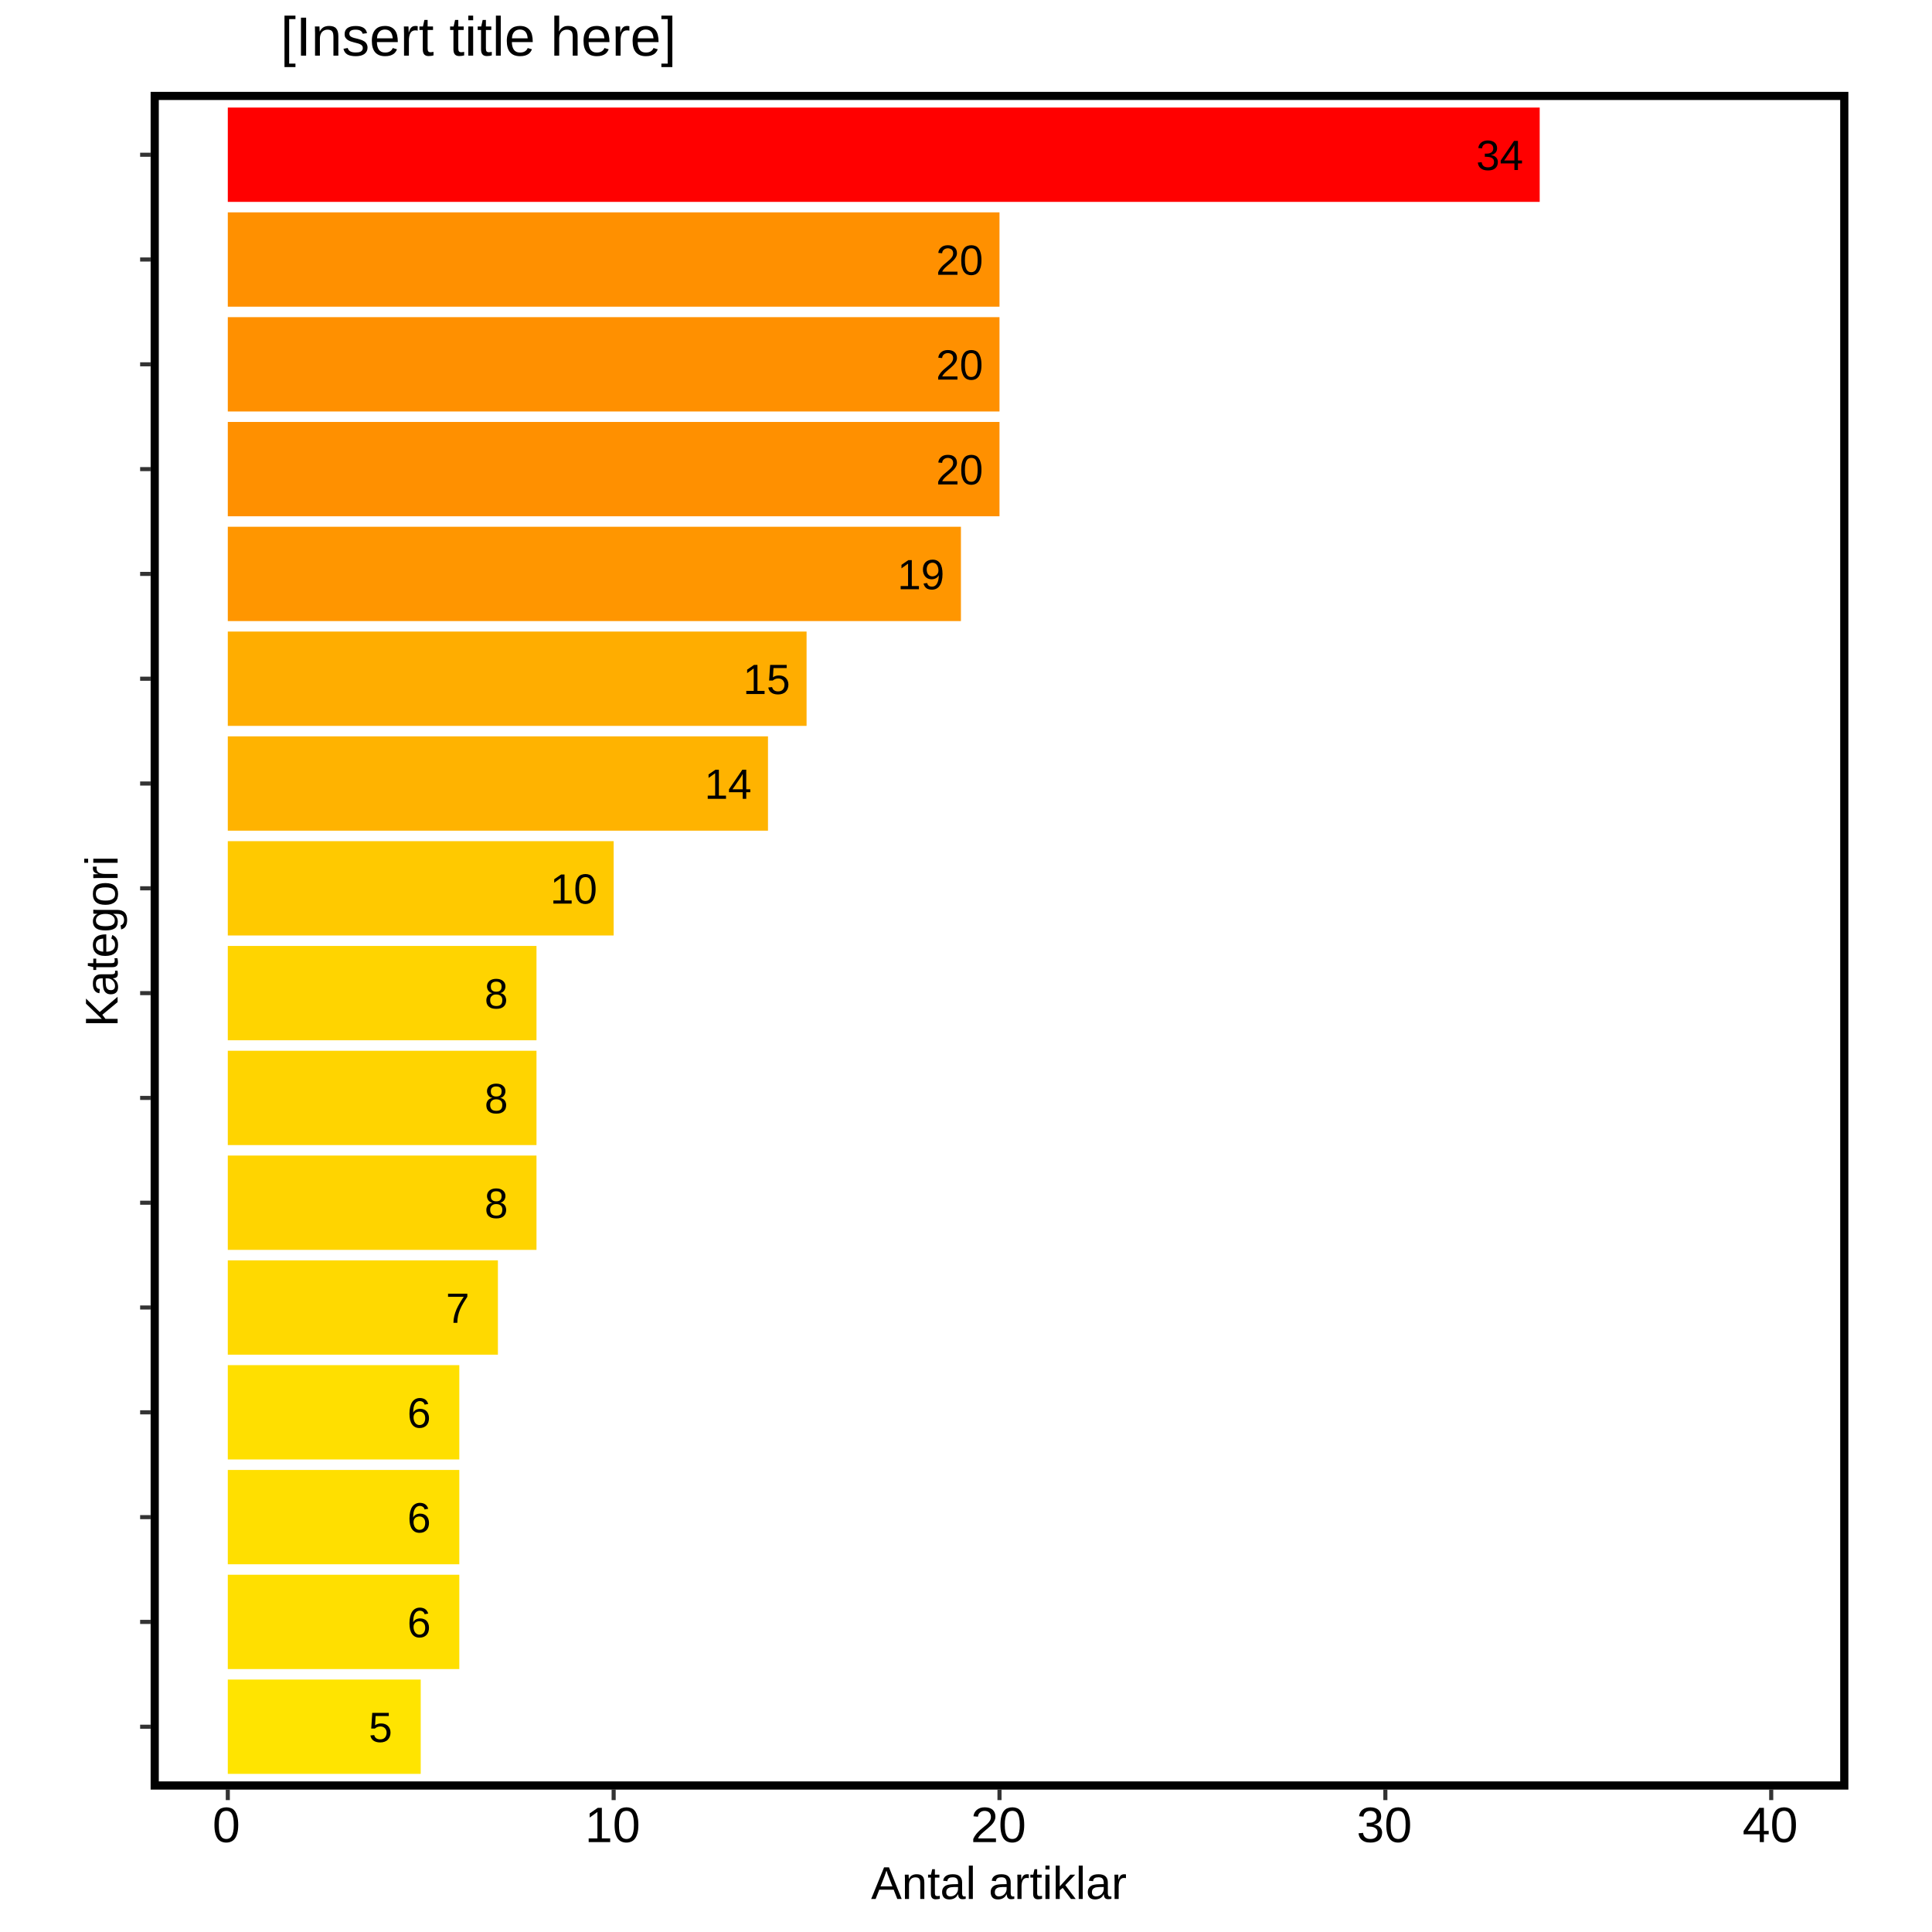 <?xml version="1.0" encoding="UTF-8"?>
<svg xmlns="http://www.w3.org/2000/svg" xmlns:xlink="http://www.w3.org/1999/xlink" width="504pt" height="504pt" viewBox="0 0 504 504" version="1.1">
<defs>
<g>
<symbol overflow="visible" id="glyph0-0">
<path style="stroke:none;" d="M 0.359 0 L 0.359 -7.359 L 3.297 -7.359 L 3.297 0 Z M 0.734 -0.359 L 2.938 -0.359 L 2.938 -7 L 0.734 -7 Z M 0.734 -0.359 "/>
</symbol>
<symbol overflow="visible" id="glyph0-1">
<path style="stroke:none;" d="M 5.656 -2.094 C 5.656 -1.75 5.598 -1.438 5.484 -1.156 C 5.367 -0.883 5.203 -0.656 4.984 -0.469 C 4.773 -0.281 4.508 -0.133 4.188 -0.031 C 3.863 0.062 3.492 0.109 3.078 0.109 C 2.609 0.109 2.211 0.051 1.891 -0.062 C 1.566 -0.188 1.301 -0.344 1.094 -0.531 C 0.883 -0.719 0.727 -0.938 0.625 -1.188 C 0.52 -1.438 0.453 -1.691 0.422 -1.953 L 1.422 -2.047 C 1.453 -1.848 1.504 -1.664 1.578 -1.5 C 1.66 -1.332 1.766 -1.188 1.891 -1.062 C 2.023 -0.945 2.191 -0.859 2.391 -0.797 C 2.586 -0.734 2.816 -0.703 3.078 -0.703 C 3.566 -0.703 3.953 -0.82 4.234 -1.062 C 4.516 -1.301 4.656 -1.656 4.656 -2.125 C 4.656 -2.406 4.594 -2.629 4.469 -2.797 C 4.344 -2.973 4.188 -3.109 4 -3.203 C 3.812 -3.297 3.609 -3.359 3.391 -3.391 C 3.172 -3.43 2.973 -3.453 2.797 -3.453 L 2.25 -3.453 L 2.25 -4.281 L 2.766 -4.281 C 2.953 -4.281 3.145 -4.301 3.344 -4.344 C 3.539 -4.383 3.719 -4.453 3.875 -4.547 C 4.039 -4.648 4.176 -4.785 4.281 -4.953 C 4.395 -5.117 4.453 -5.332 4.453 -5.594 C 4.453 -6 4.332 -6.32 4.094 -6.562 C 3.852 -6.801 3.5 -6.922 3.031 -6.922 C 2.602 -6.922 2.254 -6.805 1.984 -6.578 C 1.723 -6.359 1.57 -6.051 1.531 -5.656 L 0.547 -5.734 C 0.586 -6.066 0.68 -6.359 0.828 -6.609 C 0.973 -6.859 1.156 -7.062 1.375 -7.219 C 1.594 -7.383 1.844 -7.508 2.125 -7.594 C 2.414 -7.676 2.719 -7.719 3.031 -7.719 C 3.457 -7.719 3.82 -7.66 4.125 -7.547 C 4.438 -7.441 4.688 -7.297 4.875 -7.109 C 5.07 -6.93 5.219 -6.719 5.312 -6.469 C 5.406 -6.227 5.453 -5.973 5.453 -5.703 C 5.453 -5.473 5.422 -5.258 5.359 -5.062 C 5.297 -4.875 5.195 -4.703 5.062 -4.547 C 4.938 -4.398 4.773 -4.27 4.578 -4.156 C 4.379 -4.039 4.141 -3.957 3.859 -3.906 L 3.859 -3.875 C 4.16 -3.844 4.426 -3.773 4.656 -3.672 C 4.883 -3.566 5.07 -3.43 5.219 -3.266 C 5.363 -3.109 5.473 -2.93 5.547 -2.734 C 5.617 -2.535 5.656 -2.32 5.656 -2.094 Z M 5.656 -2.094 "/>
</symbol>
<symbol overflow="visible" id="glyph0-2">
<path style="stroke:none;" d="M 4.75 -1.719 L 4.75 0 L 3.828 0 L 3.828 -1.719 L 0.25 -1.719 L 0.25 -2.469 L 3.734 -7.594 L 4.75 -7.594 L 4.75 -2.484 L 5.812 -2.484 L 5.812 -1.719 Z M 3.828 -6.5 C 3.828 -6.488 3.812 -6.457 3.781 -6.406 C 3.75 -6.352 3.711 -6.289 3.672 -6.219 C 3.641 -6.156 3.602 -6.086 3.562 -6.016 C 3.531 -5.953 3.5 -5.898 3.469 -5.859 L 1.531 -3 C 1.508 -2.969 1.477 -2.926 1.438 -2.875 C 1.406 -2.832 1.375 -2.785 1.344 -2.734 C 1.312 -2.691 1.273 -2.645 1.234 -2.594 C 1.203 -2.551 1.176 -2.516 1.156 -2.484 L 3.828 -2.484 Z M 3.828 -6.5 "/>
</symbol>
<symbol overflow="visible" id="glyph0-3">
<path style="stroke:none;" d="M 0.562 0 L 0.562 -0.688 C 0.738 -1.102 0.957 -1.473 1.219 -1.797 C 1.488 -2.117 1.77 -2.41 2.062 -2.672 C 2.352 -2.93 2.641 -3.172 2.922 -3.391 C 3.211 -3.617 3.473 -3.844 3.703 -4.062 C 3.93 -4.289 4.113 -4.523 4.25 -4.766 C 4.395 -5.016 4.469 -5.289 4.469 -5.594 C 4.469 -5.812 4.438 -6 4.375 -6.156 C 4.312 -6.32 4.219 -6.461 4.094 -6.578 C 3.969 -6.691 3.816 -6.773 3.641 -6.828 C 3.473 -6.891 3.285 -6.922 3.078 -6.922 C 2.891 -6.922 2.707 -6.891 2.531 -6.828 C 2.363 -6.773 2.211 -6.691 2.078 -6.578 C 1.941 -6.473 1.832 -6.344 1.75 -6.188 C 1.664 -6.031 1.613 -5.844 1.594 -5.625 L 0.594 -5.719 C 0.625 -6 0.695 -6.258 0.812 -6.5 C 0.938 -6.738 1.102 -6.945 1.312 -7.125 C 1.52 -7.312 1.77 -7.457 2.062 -7.562 C 2.363 -7.664 2.703 -7.719 3.078 -7.719 C 3.461 -7.719 3.801 -7.672 4.094 -7.578 C 4.383 -7.484 4.629 -7.348 4.828 -7.172 C 5.035 -7.004 5.191 -6.789 5.297 -6.531 C 5.41 -6.27 5.469 -5.969 5.469 -5.625 C 5.469 -5.375 5.422 -5.133 5.328 -4.906 C 5.234 -4.676 5.109 -4.457 4.953 -4.25 C 4.805 -4.039 4.629 -3.836 4.422 -3.641 C 4.223 -3.441 4.016 -3.25 3.797 -3.062 C 3.578 -2.883 3.359 -2.703 3.141 -2.516 C 2.922 -2.336 2.711 -2.156 2.516 -1.969 C 2.316 -1.789 2.141 -1.602 1.984 -1.406 C 1.828 -1.219 1.707 -1.023 1.625 -0.828 L 5.594 -0.828 L 5.594 0 Z M 0.562 0 "/>
</symbol>
<symbol overflow="visible" id="glyph0-4">
<path style="stroke:none;" d="M 5.719 -3.797 C 5.719 -3.066 5.645 -2.453 5.5 -1.953 C 5.363 -1.461 5.176 -1.062 4.938 -0.75 C 4.695 -0.445 4.414 -0.227 4.094 -0.094 C 3.77 0.039 3.426 0.109 3.062 0.109 C 2.688 0.109 2.336 0.039 2.016 -0.094 C 1.703 -0.227 1.426 -0.445 1.188 -0.75 C 0.957 -1.051 0.773 -1.453 0.641 -1.953 C 0.504 -2.453 0.438 -3.066 0.438 -3.797 C 0.438 -4.566 0.504 -5.203 0.641 -5.703 C 0.773 -6.203 0.957 -6.602 1.188 -6.906 C 1.426 -7.207 1.707 -7.414 2.031 -7.531 C 2.352 -7.656 2.707 -7.719 3.094 -7.719 C 3.457 -7.719 3.797 -7.656 4.109 -7.531 C 4.43 -7.414 4.707 -7.207 4.938 -6.906 C 5.176 -6.602 5.363 -6.203 5.5 -5.703 C 5.645 -5.203 5.719 -4.566 5.719 -3.797 Z M 4.719 -3.797 C 4.719 -4.398 4.68 -4.898 4.609 -5.297 C 4.547 -5.703 4.441 -6.023 4.297 -6.266 C 4.16 -6.504 3.988 -6.672 3.781 -6.766 C 3.582 -6.867 3.352 -6.922 3.094 -6.922 C 2.82 -6.922 2.582 -6.867 2.375 -6.766 C 2.164 -6.672 1.988 -6.504 1.844 -6.266 C 1.695 -6.023 1.586 -5.703 1.516 -5.297 C 1.441 -4.898 1.406 -4.398 1.406 -3.797 C 1.406 -3.211 1.441 -2.723 1.516 -2.328 C 1.598 -1.93 1.707 -1.609 1.844 -1.359 C 1.988 -1.117 2.16 -0.945 2.359 -0.844 C 2.566 -0.738 2.801 -0.688 3.062 -0.688 C 3.32 -0.688 3.551 -0.738 3.75 -0.844 C 3.957 -0.945 4.133 -1.117 4.281 -1.359 C 4.426 -1.609 4.535 -1.93 4.609 -2.328 C 4.68 -2.723 4.719 -3.211 4.719 -3.797 Z M 4.719 -3.797 "/>
</symbol>
<symbol overflow="visible" id="glyph0-5">
<path style="stroke:none;" d="M 0.844 0 L 0.844 -0.828 L 2.781 -0.828 L 2.781 -6.672 L 1.062 -5.453 L 1.062 -6.359 L 2.859 -7.594 L 3.75 -7.594 L 3.75 -0.828 L 5.609 -0.828 L 5.609 0 Z M 0.844 0 "/>
</symbol>
<symbol overflow="visible" id="glyph0-6">
<path style="stroke:none;" d="M 5.625 -3.953 C 5.625 -3.273 5.555 -2.68 5.422 -2.172 C 5.297 -1.66 5.113 -1.238 4.875 -0.906 C 4.645 -0.57 4.359 -0.316 4.016 -0.141 C 3.672 0.023 3.289 0.109 2.875 0.109 C 2.582 0.109 2.316 0.078 2.078 0.016 C 1.848 -0.035 1.641 -0.125 1.453 -0.25 C 1.273 -0.383 1.117 -0.551 0.984 -0.75 C 0.859 -0.945 0.754 -1.191 0.672 -1.484 L 1.609 -1.625 C 1.703 -1.289 1.852 -1.047 2.062 -0.891 C 2.281 -0.742 2.555 -0.672 2.891 -0.672 C 3.148 -0.672 3.391 -0.734 3.609 -0.859 C 3.828 -0.984 4.008 -1.172 4.156 -1.422 C 4.312 -1.672 4.43 -1.977 4.516 -2.344 C 4.609 -2.719 4.656 -3.16 4.656 -3.672 C 4.582 -3.504 4.477 -3.352 4.344 -3.219 C 4.219 -3.082 4.07 -2.969 3.906 -2.875 C 3.738 -2.781 3.555 -2.707 3.359 -2.656 C 3.16 -2.613 2.961 -2.594 2.766 -2.594 C 2.422 -2.594 2.109 -2.656 1.828 -2.781 C 1.555 -2.906 1.32 -3.078 1.125 -3.297 C 0.938 -3.523 0.785 -3.797 0.672 -4.109 C 0.566 -4.422 0.516 -4.77 0.516 -5.156 C 0.516 -5.551 0.57 -5.906 0.688 -6.219 C 0.801 -6.531 0.961 -6.797 1.172 -7.016 C 1.391 -7.242 1.656 -7.414 1.969 -7.531 C 2.289 -7.656 2.648 -7.719 3.047 -7.719 C 3.891 -7.719 4.531 -7.406 4.969 -6.781 C 5.406 -6.156 5.625 -5.211 5.625 -3.953 Z M 4.562 -4.891 C 4.562 -5.172 4.523 -5.438 4.453 -5.688 C 4.391 -5.938 4.289 -6.148 4.156 -6.328 C 4.031 -6.516 3.867 -6.66 3.672 -6.766 C 3.484 -6.867 3.266 -6.922 3.016 -6.922 C 2.785 -6.922 2.578 -6.879 2.391 -6.797 C 2.203 -6.711 2.039 -6.594 1.906 -6.438 C 1.781 -6.289 1.68 -6.109 1.609 -5.891 C 1.535 -5.672 1.5 -5.426 1.5 -5.156 C 1.5 -4.906 1.531 -4.664 1.594 -4.438 C 1.656 -4.219 1.75 -4.031 1.875 -3.875 C 2.008 -3.719 2.164 -3.594 2.344 -3.5 C 2.531 -3.406 2.75 -3.359 3 -3.359 C 3.188 -3.359 3.367 -3.391 3.547 -3.453 C 3.734 -3.516 3.898 -3.609 4.047 -3.734 C 4.203 -3.859 4.328 -4.016 4.422 -4.203 C 4.516 -4.398 4.562 -4.629 4.562 -4.891 Z M 4.562 -4.891 "/>
</symbol>
<symbol overflow="visible" id="glyph0-7">
<path style="stroke:none;" d="M 5.688 -2.469 C 5.688 -2.094 5.625 -1.742 5.5 -1.422 C 5.383 -1.109 5.211 -0.836 4.984 -0.609 C 4.766 -0.379 4.484 -0.203 4.141 -0.078 C 3.805 0.047 3.422 0.109 2.984 0.109 C 2.586 0.109 2.238 0.062 1.938 -0.031 C 1.645 -0.125 1.395 -0.25 1.188 -0.406 C 0.977 -0.57 0.812 -0.766 0.688 -0.984 C 0.57 -1.211 0.488 -1.453 0.438 -1.703 L 1.422 -1.812 C 1.461 -1.664 1.52 -1.523 1.594 -1.391 C 1.664 -1.254 1.766 -1.133 1.891 -1.031 C 2.016 -0.926 2.164 -0.844 2.344 -0.781 C 2.52 -0.719 2.738 -0.688 3 -0.688 C 3.25 -0.688 3.477 -0.723 3.688 -0.797 C 3.895 -0.879 4.07 -0.992 4.219 -1.141 C 4.363 -1.297 4.473 -1.484 4.547 -1.703 C 4.629 -1.922 4.672 -2.172 4.672 -2.453 C 4.672 -2.691 4.629 -2.906 4.547 -3.094 C 4.473 -3.289 4.367 -3.457 4.234 -3.594 C 4.098 -3.738 3.926 -3.852 3.719 -3.938 C 3.52 -4.02 3.289 -4.062 3.031 -4.062 C 2.863 -4.062 2.711 -4.047 2.578 -4.016 C 2.441 -3.984 2.312 -3.941 2.188 -3.891 C 2.07 -3.836 1.969 -3.781 1.875 -3.719 C 1.781 -3.656 1.691 -3.586 1.609 -3.516 L 0.656 -3.516 L 0.922 -7.594 L 5.234 -7.594 L 5.234 -6.781 L 1.797 -6.781 L 1.656 -4.359 C 1.832 -4.492 2.047 -4.609 2.297 -4.703 C 2.555 -4.797 2.863 -4.844 3.219 -4.844 C 3.602 -4.844 3.945 -4.785 4.25 -4.672 C 4.551 -4.555 4.805 -4.395 5.016 -4.188 C 5.223 -3.977 5.383 -3.727 5.5 -3.438 C 5.625 -3.145 5.688 -2.82 5.688 -2.469 Z M 5.688 -2.469 "/>
</symbol>
<symbol overflow="visible" id="glyph0-8">
<path style="stroke:none;" d="M 5.656 -2.125 C 5.656 -1.801 5.602 -1.5 5.5 -1.219 C 5.406 -0.945 5.25 -0.711 5.031 -0.516 C 4.82 -0.316 4.555 -0.16 4.234 -0.047 C 3.91 0.055 3.523 0.109 3.078 0.109 C 2.629 0.109 2.238 0.055 1.906 -0.047 C 1.582 -0.16 1.312 -0.316 1.094 -0.516 C 0.883 -0.711 0.727 -0.945 0.625 -1.219 C 0.531 -1.488 0.484 -1.785 0.484 -2.109 C 0.484 -2.391 0.523 -2.633 0.609 -2.844 C 0.691 -3.062 0.801 -3.25 0.938 -3.406 C 1.082 -3.562 1.242 -3.688 1.422 -3.781 C 1.609 -3.875 1.801 -3.938 2 -3.969 L 2 -4 C 1.781 -4.051 1.586 -4.129 1.422 -4.234 C 1.254 -4.348 1.113 -4.484 1 -4.641 C 0.895 -4.797 0.812 -4.969 0.75 -5.156 C 0.688 -5.352 0.656 -5.555 0.656 -5.766 C 0.656 -6.035 0.707 -6.285 0.812 -6.516 C 0.914 -6.754 1.066 -6.961 1.266 -7.141 C 1.461 -7.316 1.711 -7.457 2.016 -7.562 C 2.316 -7.664 2.66 -7.719 3.047 -7.719 C 3.461 -7.719 3.82 -7.664 4.125 -7.562 C 4.426 -7.457 4.676 -7.312 4.875 -7.125 C 5.082 -6.945 5.234 -6.738 5.328 -6.5 C 5.422 -6.27 5.469 -6.02 5.469 -5.75 C 5.469 -5.539 5.438 -5.344 5.375 -5.156 C 5.32 -4.969 5.238 -4.797 5.125 -4.641 C 5.008 -4.484 4.867 -4.348 4.703 -4.234 C 4.535 -4.129 4.344 -4.051 4.125 -4 L 4.125 -3.984 C 4.344 -3.953 4.547 -3.883 4.734 -3.781 C 4.922 -3.688 5.082 -3.562 5.219 -3.406 C 5.352 -3.25 5.457 -3.062 5.531 -2.844 C 5.613 -2.633 5.656 -2.395 5.656 -2.125 Z M 4.469 -5.703 C 4.469 -5.891 4.441 -6.062 4.391 -6.219 C 4.348 -6.383 4.27 -6.52 4.156 -6.625 C 4.039 -6.738 3.895 -6.828 3.719 -6.891 C 3.539 -6.953 3.316 -6.984 3.047 -6.984 C 2.797 -6.984 2.582 -6.953 2.406 -6.891 C 2.227 -6.828 2.082 -6.738 1.969 -6.625 C 1.852 -6.52 1.77 -6.383 1.719 -6.219 C 1.676 -6.062 1.656 -5.891 1.656 -5.703 C 1.656 -5.547 1.672 -5.391 1.703 -5.234 C 1.742 -5.078 1.816 -4.93 1.922 -4.797 C 2.023 -4.672 2.164 -4.566 2.344 -4.484 C 2.531 -4.398 2.77 -4.359 3.062 -4.359 C 3.363 -4.359 3.609 -4.398 3.797 -4.484 C 3.984 -4.566 4.125 -4.672 4.219 -4.797 C 4.32 -4.93 4.391 -5.078 4.422 -5.234 C 4.453 -5.391 4.469 -5.547 4.469 -5.703 Z M 4.656 -2.219 C 4.656 -2.395 4.629 -2.566 4.578 -2.734 C 4.523 -2.91 4.438 -3.062 4.312 -3.188 C 4.195 -3.32 4.035 -3.43 3.828 -3.516 C 3.617 -3.598 3.359 -3.641 3.047 -3.641 C 2.766 -3.641 2.523 -3.598 2.328 -3.516 C 2.129 -3.43 1.969 -3.32 1.844 -3.188 C 1.719 -3.062 1.625 -2.91 1.562 -2.734 C 1.508 -2.555 1.484 -2.375 1.484 -2.188 C 1.484 -1.957 1.508 -1.742 1.562 -1.547 C 1.625 -1.359 1.719 -1.191 1.844 -1.047 C 1.969 -0.91 2.133 -0.805 2.344 -0.734 C 2.551 -0.66 2.797 -0.625 3.078 -0.625 C 3.379 -0.625 3.629 -0.66 3.828 -0.734 C 4.023 -0.805 4.188 -0.91 4.312 -1.047 C 4.438 -1.191 4.523 -1.359 4.578 -1.547 C 4.629 -1.742 4.656 -1.969 4.656 -2.219 Z M 4.656 -2.219 "/>
</symbol>
<symbol overflow="visible" id="glyph0-9">
<path style="stroke:none;" d="M 5.594 -6.812 C 5.207 -6.227 4.852 -5.664 4.531 -5.125 C 4.219 -4.594 3.941 -4.051 3.703 -3.5 C 3.473 -2.957 3.297 -2.398 3.172 -1.828 C 3.047 -1.254 2.984 -0.645 2.984 0 L 1.969 0 C 1.969 -0.602 2.039 -1.195 2.188 -1.781 C 2.332 -2.375 2.523 -2.953 2.766 -3.516 C 3.016 -4.078 3.301 -4.629 3.625 -5.172 C 3.945 -5.711 4.289 -6.25 4.656 -6.781 L 0.562 -6.781 L 0.562 -7.594 L 5.594 -7.594 Z M 5.594 -6.812 "/>
</symbol>
<symbol overflow="visible" id="glyph0-10">
<path style="stroke:none;" d="M 5.656 -2.484 C 5.656 -2.109 5.602 -1.758 5.5 -1.438 C 5.395 -1.113 5.238 -0.836 5.031 -0.609 C 4.82 -0.391 4.562 -0.211 4.25 -0.078 C 3.945 0.047 3.598 0.109 3.203 0.109 C 2.766 0.109 2.379 0.023 2.047 -0.141 C 1.711 -0.316 1.438 -0.562 1.219 -0.875 C 1 -1.195 0.832 -1.586 0.719 -2.047 C 0.613 -2.504 0.562 -3.031 0.562 -3.625 C 0.562 -4.301 0.625 -4.895 0.75 -5.406 C 0.875 -5.914 1.051 -6.344 1.281 -6.688 C 1.52 -7.031 1.805 -7.285 2.141 -7.453 C 2.473 -7.629 2.852 -7.719 3.281 -7.719 C 3.539 -7.719 3.781 -7.688 4 -7.625 C 4.227 -7.57 4.438 -7.484 4.625 -7.359 C 4.812 -7.242 4.973 -7.086 5.109 -6.891 C 5.254 -6.691 5.367 -6.453 5.453 -6.172 L 4.516 -6 C 4.422 -6.32 4.258 -6.555 4.031 -6.703 C 3.812 -6.848 3.555 -6.922 3.266 -6.922 C 3.004 -6.922 2.766 -6.859 2.547 -6.734 C 2.328 -6.609 2.141 -6.422 1.984 -6.172 C 1.836 -5.922 1.723 -5.609 1.641 -5.234 C 1.566 -4.859 1.531 -4.414 1.531 -3.906 C 1.707 -4.238 1.953 -4.488 2.266 -4.656 C 2.586 -4.82 2.957 -4.906 3.375 -4.906 C 3.719 -4.906 4.031 -4.848 4.312 -4.734 C 4.594 -4.629 4.832 -4.473 5.031 -4.266 C 5.227 -4.055 5.379 -3.801 5.484 -3.5 C 5.598 -3.195 5.656 -2.859 5.656 -2.484 Z M 4.672 -2.438 C 4.672 -2.707 4.641 -2.945 4.578 -3.156 C 4.516 -3.363 4.414 -3.539 4.281 -3.688 C 4.156 -3.844 3.992 -3.961 3.797 -4.047 C 3.609 -4.129 3.391 -4.172 3.141 -4.172 C 2.961 -4.172 2.781 -4.141 2.594 -4.078 C 2.414 -4.023 2.254 -3.941 2.109 -3.828 C 1.973 -3.711 1.859 -3.555 1.766 -3.359 C 1.672 -3.172 1.625 -2.941 1.625 -2.672 C 1.625 -2.391 1.66 -2.129 1.734 -1.891 C 1.805 -1.648 1.91 -1.438 2.047 -1.25 C 2.18 -1.07 2.344 -0.93 2.531 -0.828 C 2.719 -0.723 2.93 -0.672 3.172 -0.672 C 3.398 -0.672 3.609 -0.711 3.797 -0.797 C 3.984 -0.879 4.141 -0.992 4.266 -1.141 C 4.398 -1.297 4.5 -1.484 4.562 -1.703 C 4.633 -1.922 4.672 -2.164 4.672 -2.438 Z M 4.672 -2.438 "/>
</symbol>
<symbol overflow="visible" id="glyph1-0">
<path style="stroke:none;" d="M 0.438 0 L 0.438 -8.672 L 3.891 -8.672 L 3.891 0 Z M 0.859 -0.438 L 3.453 -0.438 L 3.453 -8.234 L 0.859 -8.234 Z M 0.859 -0.438 "/>
</symbol>
<symbol overflow="visible" id="glyph1-1">
<path style="stroke:none;" d="M 6.719 -4.469 C 6.719 -3.613 6.633 -2.891 6.469 -2.297 C 6.312 -1.711 6.094 -1.238 5.812 -0.875 C 5.531 -0.52 5.195 -0.266 4.812 -0.109 C 4.438 0.047 4.031 0.125 3.594 0.125 C 3.164 0.125 2.758 0.047 2.375 -0.109 C 2 -0.266 1.672 -0.52 1.391 -0.875 C 1.117 -1.238 0.906 -1.711 0.75 -2.297 C 0.594 -2.891 0.516 -3.613 0.516 -4.469 C 0.516 -5.375 0.594 -6.117 0.75 -6.703 C 0.906 -7.297 1.125 -7.77 1.406 -8.125 C 1.688 -8.477 2.016 -8.723 2.391 -8.859 C 2.773 -9.004 3.191 -9.078 3.641 -9.078 C 4.066 -9.078 4.469 -9.004 4.844 -8.859 C 5.219 -8.723 5.539 -8.477 5.812 -8.125 C 6.094 -7.77 6.312 -7.297 6.469 -6.703 C 6.633 -6.117 6.719 -5.375 6.719 -4.469 Z M 5.562 -4.469 C 5.562 -5.188 5.52 -5.781 5.438 -6.25 C 5.352 -6.719 5.227 -7.094 5.062 -7.375 C 4.895 -7.656 4.691 -7.852 4.453 -7.969 C 4.211 -8.094 3.941 -8.156 3.641 -8.156 C 3.316 -8.156 3.031 -8.094 2.781 -7.969 C 2.539 -7.852 2.336 -7.656 2.172 -7.375 C 2.004 -7.094 1.875 -6.711 1.781 -6.234 C 1.695 -5.766 1.656 -5.176 1.656 -4.469 C 1.656 -3.789 1.695 -3.211 1.781 -2.734 C 1.875 -2.266 2.004 -1.891 2.172 -1.609 C 2.336 -1.328 2.539 -1.125 2.781 -1 C 3.031 -0.875 3.305 -0.812 3.609 -0.812 C 3.91 -0.812 4.18 -0.875 4.422 -1 C 4.66 -1.125 4.863 -1.328 5.031 -1.609 C 5.195 -1.891 5.328 -2.266 5.422 -2.734 C 5.516 -3.211 5.562 -3.789 5.562 -4.469 Z M 5.562 -4.469 "/>
</symbol>
<symbol overflow="visible" id="glyph1-2">
<path style="stroke:none;" d="M 0.984 0 L 0.984 -0.969 L 3.266 -0.969 L 3.266 -7.859 L 1.25 -6.406 L 1.25 -7.484 L 3.359 -8.938 L 4.422 -8.938 L 4.422 -0.969 L 6.594 -0.969 L 6.594 0 Z M 0.984 0 "/>
</symbol>
<symbol overflow="visible" id="glyph1-3">
<path style="stroke:none;" d="M 0.656 0 L 0.656 -0.812 C 0.875 -1.301 1.133 -1.734 1.438 -2.109 C 1.75 -2.492 2.078 -2.836 2.422 -3.141 C 2.766 -3.453 3.102 -3.738 3.438 -4 C 3.781 -4.258 4.086 -4.52 4.359 -4.781 C 4.629 -5.051 4.848 -5.328 5.016 -5.609 C 5.18 -5.898 5.266 -6.227 5.266 -6.594 C 5.266 -6.844 5.223 -7.062 5.141 -7.25 C 5.066 -7.445 4.957 -7.609 4.812 -7.734 C 4.676 -7.867 4.504 -7.969 4.297 -8.031 C 4.098 -8.102 3.875 -8.141 3.625 -8.141 C 3.395 -8.141 3.18 -8.109 2.984 -8.047 C 2.785 -7.984 2.609 -7.883 2.453 -7.75 C 2.297 -7.625 2.164 -7.469 2.062 -7.281 C 1.969 -7.094 1.906 -6.875 1.875 -6.625 L 0.703 -6.734 C 0.742 -7.055 0.832 -7.359 0.969 -7.641 C 1.113 -7.922 1.305 -8.164 1.547 -8.375 C 1.797 -8.594 2.094 -8.766 2.438 -8.891 C 2.781 -9.016 3.176 -9.078 3.625 -9.078 C 4.07 -9.078 4.469 -9.023 4.812 -8.922 C 5.164 -8.816 5.461 -8.66 5.703 -8.453 C 5.941 -8.242 6.125 -7.984 6.25 -7.672 C 6.375 -7.367 6.438 -7.02 6.438 -6.625 C 6.438 -6.32 6.379 -6.035 6.266 -5.766 C 6.16 -5.492 6.02 -5.234 5.844 -4.984 C 5.664 -4.742 5.457 -4.508 5.219 -4.281 C 4.977 -4.051 4.727 -3.828 4.469 -3.609 C 4.219 -3.391 3.957 -3.172 3.688 -2.953 C 3.426 -2.742 3.18 -2.531 2.953 -2.312 C 2.723 -2.102 2.516 -1.883 2.328 -1.656 C 2.148 -1.438 2.008 -1.207 1.906 -0.969 L 6.578 -0.969 L 6.578 0 Z M 0.656 0 "/>
</symbol>
<symbol overflow="visible" id="glyph1-4">
<path style="stroke:none;" d="M 6.656 -2.469 C 6.656 -2.062 6.586 -1.695 6.453 -1.375 C 6.328 -1.051 6.133 -0.773 5.875 -0.547 C 5.613 -0.328 5.297 -0.16 4.922 -0.047 C 4.547 0.066 4.113 0.125 3.625 0.125 C 3.07 0.125 2.602 0.055 2.219 -0.078 C 1.844 -0.211 1.531 -0.395 1.281 -0.625 C 1.039 -0.852 0.859 -1.109 0.734 -1.391 C 0.609 -1.68 0.531 -1.984 0.5 -2.297 L 1.672 -2.406 C 1.711 -2.164 1.773 -1.945 1.859 -1.75 C 1.953 -1.562 2.078 -1.395 2.234 -1.25 C 2.391 -1.113 2.582 -1.004 2.812 -0.922 C 3.039 -0.848 3.312 -0.812 3.625 -0.812 C 4.195 -0.812 4.645 -0.953 4.969 -1.234 C 5.301 -1.523 5.469 -1.945 5.469 -2.5 C 5.469 -2.832 5.395 -3.098 5.25 -3.297 C 5.102 -3.504 4.922 -3.66 4.703 -3.766 C 4.484 -3.879 4.242 -3.957 3.984 -4 C 3.734 -4.039 3.5 -4.062 3.281 -4.062 L 2.641 -4.062 L 2.641 -5.047 L 3.266 -5.047 C 3.484 -5.047 3.707 -5.066 3.938 -5.109 C 4.164 -5.16 4.375 -5.242 4.562 -5.359 C 4.758 -5.473 4.922 -5.629 5.047 -5.828 C 5.172 -6.023 5.234 -6.281 5.234 -6.594 C 5.234 -7.07 5.094 -7.445 4.812 -7.719 C 4.531 -8 4.113 -8.141 3.562 -8.141 C 3.062 -8.141 2.656 -8.008 2.344 -7.75 C 2.031 -7.488 1.848 -7.125 1.797 -6.656 L 0.641 -6.75 C 0.691 -7.145 0.801 -7.488 0.969 -7.781 C 1.133 -8.07 1.348 -8.312 1.609 -8.5 C 1.867 -8.695 2.164 -8.844 2.5 -8.938 C 2.844 -9.031 3.203 -9.078 3.578 -9.078 C 4.078 -9.078 4.504 -9.016 4.859 -8.891 C 5.223 -8.766 5.52 -8.594 5.75 -8.375 C 5.977 -8.164 6.145 -7.914 6.25 -7.625 C 6.352 -7.344 6.406 -7.035 6.406 -6.703 C 6.406 -6.441 6.367 -6.195 6.297 -5.969 C 6.234 -5.738 6.125 -5.531 5.969 -5.344 C 5.812 -5.164 5.613 -5.008 5.375 -4.875 C 5.145 -4.75 4.863 -4.656 4.531 -4.594 L 4.531 -4.562 C 4.895 -4.52 5.207 -4.438 5.469 -4.312 C 5.738 -4.188 5.961 -4.031 6.141 -3.844 C 6.316 -3.664 6.445 -3.457 6.531 -3.219 C 6.613 -2.977 6.656 -2.727 6.656 -2.469 Z M 6.656 -2.469 "/>
</symbol>
<symbol overflow="visible" id="glyph1-5">
<path style="stroke:none;" d="M 5.594 -2.031 L 5.594 0 L 4.516 0 L 4.516 -2.031 L 0.297 -2.031 L 0.297 -2.906 L 4.391 -8.938 L 5.594 -8.938 L 5.594 -2.922 L 6.844 -2.922 L 6.844 -2.031 Z M 4.516 -7.656 C 4.504 -7.633 4.484 -7.594 4.453 -7.531 C 4.422 -7.469 4.379 -7.398 4.328 -7.328 C 4.285 -7.254 4.242 -7.176 4.203 -7.094 C 4.16 -7.008 4.125 -6.945 4.094 -6.906 L 1.797 -3.516 C 1.773 -3.484 1.742 -3.441 1.703 -3.391 C 1.66 -3.336 1.617 -3.281 1.578 -3.219 C 1.535 -3.164 1.492 -3.109 1.453 -3.047 C 1.41 -2.992 1.379 -2.953 1.359 -2.922 L 4.516 -2.922 Z M 4.516 -7.656 "/>
</symbol>
<symbol overflow="visible" id="glyph2-0">
<path style="stroke:none;" d="M 0.406 0 L 0.406 -8 L 3.594 -8 L 3.594 0 Z M 0.797 -0.406 L 3.188 -0.406 L 3.188 -7.594 L 0.797 -7.594 Z M 0.797 -0.406 "/>
</symbol>
<symbol overflow="visible" id="glyph2-1">
<path style="stroke:none;" d="M 6.844 0 L 5.891 -2.422 L 2.141 -2.422 L 1.188 0 L 0.031 0 L 3.391 -8.25 L 4.672 -8.25 L 7.984 0 Z M 4.5 -6.016 C 4.438 -6.172 4.375 -6.328 4.312 -6.484 C 4.258 -6.648 4.211 -6.797 4.172 -6.922 C 4.129 -7.055 4.094 -7.164 4.062 -7.25 C 4.031 -7.344 4.016 -7.395 4.016 -7.406 C 4.004 -7.395 3.984 -7.344 3.953 -7.25 C 3.93 -7.156 3.895 -7.039 3.844 -6.906 C 3.801 -6.781 3.75 -6.633 3.688 -6.469 C 3.633 -6.312 3.582 -6.156 3.531 -6 L 2.469 -3.281 L 5.562 -3.281 Z M 4.5 -6.016 "/>
</symbol>
<symbol overflow="visible" id="glyph2-2">
<path style="stroke:none;" d="M 4.828 0 L 4.828 -4.016 C 4.828 -4.328 4.805 -4.586 4.766 -4.797 C 4.723 -5.004 4.648 -5.172 4.547 -5.297 C 4.441 -5.422 4.305 -5.508 4.141 -5.562 C 3.973 -5.613 3.77 -5.641 3.531 -5.641 C 3.281 -5.641 3.051 -5.594 2.844 -5.5 C 2.645 -5.414 2.473 -5.289 2.328 -5.125 C 2.191 -4.957 2.082 -4.754 2 -4.516 C 1.926 -4.273 1.891 -3.992 1.891 -3.672 L 1.891 0 L 0.828 0 L 0.828 -4.984 C 0.828 -5.117 0.828 -5.258 0.828 -5.406 C 0.828 -5.551 0.82 -5.688 0.812 -5.812 C 0.812 -5.945 0.805 -6.062 0.797 -6.156 C 0.797 -6.25 0.797 -6.312 0.797 -6.344 L 1.797 -6.344 C 1.797 -6.32 1.797 -6.266 1.797 -6.172 C 1.805 -6.086 1.812 -5.988 1.812 -5.875 C 1.82 -5.77 1.828 -5.66 1.828 -5.547 C 1.836 -5.43 1.844 -5.332 1.844 -5.25 L 1.859 -5.25 C 1.961 -5.438 2.07 -5.602 2.188 -5.75 C 2.312 -5.906 2.453 -6.031 2.609 -6.125 C 2.773 -6.227 2.957 -6.305 3.156 -6.359 C 3.363 -6.422 3.609 -6.453 3.891 -6.453 C 4.234 -6.453 4.531 -6.41 4.781 -6.328 C 5.039 -6.242 5.254 -6.109 5.422 -5.922 C 5.586 -5.742 5.707 -5.516 5.781 -5.234 C 5.852 -4.953 5.891 -4.613 5.891 -4.219 L 5.891 0 Z M 4.828 0 "/>
</symbol>
<symbol overflow="visible" id="glyph2-3">
<path style="stroke:none;" d="M 3.25 -0.047 C 3.082 -0.004 2.914 0.023 2.75 0.047 C 2.594 0.078 2.406 0.094 2.188 0.094 C 1.344 0.094 0.922 -0.383 0.922 -1.344 L 0.922 -5.578 L 0.188 -5.578 L 0.188 -6.344 L 0.953 -6.344 L 1.266 -7.766 L 1.969 -7.766 L 1.969 -6.344 L 3.141 -6.344 L 3.141 -5.578 L 1.969 -5.578 L 1.969 -1.578 C 1.969 -1.266 2.016 -1.047 2.109 -0.922 C 2.211 -0.805 2.391 -0.75 2.641 -0.75 C 2.742 -0.75 2.844 -0.754 2.938 -0.766 C 3.031 -0.785 3.133 -0.805 3.25 -0.828 Z M 3.25 -0.047 "/>
</symbol>
<symbol overflow="visible" id="glyph2-4">
<path style="stroke:none;" d="M 2.422 0.125 C 1.785 0.125 1.305 -0.039 0.984 -0.375 C 0.672 -0.719 0.516 -1.18 0.516 -1.766 C 0.516 -2.18 0.594 -2.523 0.75 -2.797 C 0.906 -3.066 1.109 -3.273 1.359 -3.422 C 1.617 -3.578 1.91 -3.68 2.234 -3.734 C 2.566 -3.797 2.906 -3.832 3.25 -3.844 L 4.672 -3.875 L 4.672 -4.219 C 4.672 -4.477 4.641 -4.695 4.578 -4.875 C 4.523 -5.062 4.441 -5.211 4.328 -5.328 C 4.223 -5.441 4.082 -5.523 3.906 -5.578 C 3.738 -5.629 3.539 -5.656 3.312 -5.656 C 3.102 -5.656 2.914 -5.641 2.75 -5.609 C 2.594 -5.578 2.453 -5.523 2.328 -5.453 C 2.211 -5.379 2.113 -5.273 2.031 -5.141 C 1.957 -5.016 1.91 -4.848 1.891 -4.641 L 0.797 -4.75 C 0.828 -5 0.895 -5.227 1 -5.438 C 1.113 -5.645 1.27 -5.82 1.469 -5.969 C 1.676 -6.125 1.93 -6.242 2.234 -6.328 C 2.535 -6.41 2.898 -6.453 3.328 -6.453 C 4.129 -6.453 4.727 -6.27 5.125 -5.906 C 5.531 -5.539 5.734 -5.016 5.734 -4.328 L 5.734 -1.594 C 5.734 -1.281 5.773 -1.047 5.859 -0.891 C 5.941 -0.734 6.098 -0.656 6.328 -0.656 C 6.391 -0.656 6.445 -0.656 6.5 -0.656 C 6.562 -0.664 6.617 -0.676 6.672 -0.688 L 6.672 -0.031 C 6.535 0 6.398 0.02 6.266 0.031 C 6.141 0.051 6.004 0.062 5.859 0.062 C 5.66 0.062 5.488 0.035 5.344 -0.016 C 5.207 -0.066 5.094 -0.145 5 -0.25 C 4.906 -0.363 4.832 -0.5 4.781 -0.656 C 4.738 -0.812 4.711 -1 4.703 -1.219 L 4.672 -1.219 C 4.555 -1.008 4.43 -0.82 4.297 -0.656 C 4.16 -0.5 4.004 -0.363 3.828 -0.25 C 3.648 -0.133 3.445 -0.047 3.219 0.016 C 2.988 0.086 2.723 0.125 2.422 0.125 Z M 2.672 -0.672 C 3.004 -0.672 3.297 -0.734 3.547 -0.859 C 3.797 -0.984 4.004 -1.141 4.172 -1.328 C 4.336 -1.523 4.461 -1.734 4.547 -1.953 C 4.629 -2.18 4.672 -2.398 4.672 -2.609 L 4.672 -3.125 L 3.516 -3.109 C 3.254 -3.098 3.008 -3.078 2.781 -3.047 C 2.551 -3.016 2.348 -2.945 2.172 -2.844 C 1.992 -2.75 1.852 -2.613 1.75 -2.438 C 1.645 -2.27 1.594 -2.039 1.594 -1.75 C 1.594 -1.406 1.688 -1.141 1.875 -0.953 C 2.062 -0.766 2.328 -0.672 2.672 -0.672 Z M 2.672 -0.672 "/>
</symbol>
<symbol overflow="visible" id="glyph2-5">
<path style="stroke:none;" d="M 0.812 0 L 0.812 -8.703 L 1.859 -8.703 L 1.859 0 Z M 0.812 0 "/>
</symbol>
<symbol overflow="visible" id="glyph2-6">
<path style="stroke:none;" d=""/>
</symbol>
<symbol overflow="visible" id="glyph2-7">
<path style="stroke:none;" d="M 0.828 0 L 0.828 -4.859 C 0.828 -4.992 0.828 -5.129 0.828 -5.266 C 0.828 -5.41 0.82 -5.547 0.812 -5.672 C 0.812 -5.797 0.805 -5.914 0.797 -6.031 C 0.797 -6.145 0.797 -6.25 0.797 -6.344 L 1.797 -6.344 C 1.797 -6.25 1.797 -6.145 1.797 -6.031 C 1.805 -5.914 1.812 -5.797 1.812 -5.672 C 1.82 -5.555 1.828 -5.441 1.828 -5.328 C 1.836 -5.211 1.844 -5.117 1.844 -5.047 L 1.859 -5.047 C 1.93 -5.285 2.008 -5.492 2.094 -5.672 C 2.188 -5.848 2.285 -5.992 2.391 -6.109 C 2.504 -6.223 2.641 -6.305 2.797 -6.359 C 2.953 -6.422 3.145 -6.453 3.375 -6.453 C 3.457 -6.453 3.535 -6.445 3.609 -6.438 C 3.691 -6.426 3.754 -6.414 3.797 -6.406 L 3.797 -5.438 C 3.723 -5.457 3.641 -5.469 3.547 -5.469 C 3.453 -5.477 3.348 -5.484 3.234 -5.484 C 2.992 -5.484 2.785 -5.426 2.609 -5.312 C 2.441 -5.207 2.305 -5.055 2.203 -4.859 C 2.098 -4.672 2.02 -4.441 1.969 -4.172 C 1.914 -3.91 1.891 -3.625 1.891 -3.312 L 1.891 0 Z M 0.828 0 "/>
</symbol>
<symbol overflow="visible" id="glyph2-8">
<path style="stroke:none;" d="M 0.797 -7.688 L 0.797 -8.703 L 1.859 -8.703 L 1.859 -7.688 Z M 0.797 0 L 0.797 -6.344 L 1.859 -6.344 L 1.859 0 Z M 0.797 0 "/>
</symbol>
<symbol overflow="visible" id="glyph2-9">
<path style="stroke:none;" d="M 4.781 0 L 2.641 -2.891 L 1.859 -2.25 L 1.859 0 L 0.812 0 L 0.812 -8.703 L 1.859 -8.703 L 1.859 -3.266 L 4.641 -6.344 L 5.891 -6.344 L 3.312 -3.609 L 6.016 0 Z M 4.781 0 "/>
</symbol>
<symbol overflow="visible" id="glyph3-0">
<path style="stroke:none;" d="M 0 -0.406 L -8 -0.406 L -8 -3.594 L 0 -3.594 Z M -0.406 -0.797 L -0.406 -3.188 L -7.594 -3.188 L -7.594 -0.797 Z M -0.406 -0.797 "/>
</symbol>
<symbol overflow="visible" id="glyph3-1">
<path style="stroke:none;" d="M 0 -6.484 L -3.984 -3.188 L -3.172 -2.109 L 0 -2.109 L 0 -0.984 L -8.25 -0.984 L -8.25 -2.109 L -4.125 -2.109 L -8.25 -6.078 L -8.25 -7.406 L -4.672 -3.891 L 0 -7.875 Z M 0 -6.484 "/>
</symbol>
<symbol overflow="visible" id="glyph3-2">
<path style="stroke:none;" d="M 0.125 -2.422 C 0.125 -1.785 -0.039 -1.305 -0.375 -0.984 C -0.719 -0.672 -1.18 -0.516 -1.766 -0.516 C -2.18 -0.516 -2.523 -0.594 -2.797 -0.75 C -3.066 -0.906 -3.273 -1.109 -3.422 -1.359 C -3.578 -1.617 -3.68 -1.91 -3.734 -2.234 C -3.797 -2.566 -3.832 -2.906 -3.844 -3.25 L -3.875 -4.672 L -4.219 -4.672 C -4.477 -4.672 -4.695 -4.641 -4.875 -4.578 C -5.062 -4.523 -5.211 -4.441 -5.328 -4.328 C -5.441 -4.223 -5.523 -4.082 -5.578 -3.906 C -5.629 -3.738 -5.656 -3.539 -5.656 -3.312 C -5.656 -3.102 -5.641 -2.914 -5.609 -2.75 C -5.578 -2.594 -5.523 -2.453 -5.453 -2.328 C -5.379 -2.211 -5.273 -2.113 -5.141 -2.031 C -5.016 -1.957 -4.848 -1.91 -4.641 -1.891 L -4.75 -0.797 C -5 -0.828 -5.227 -0.895 -5.438 -1 C -5.645 -1.113 -5.82 -1.27 -5.969 -1.469 C -6.125 -1.676 -6.242 -1.93 -6.328 -2.234 C -6.41 -2.535 -6.453 -2.898 -6.453 -3.328 C -6.453 -4.129 -6.27 -4.727 -5.906 -5.125 C -5.539 -5.531 -5.016 -5.734 -4.328 -5.734 L -1.594 -5.734 C -1.281 -5.734 -1.047 -5.773 -0.891 -5.859 C -0.734 -5.941 -0.656 -6.098 -0.656 -6.328 C -0.656 -6.391 -0.656 -6.445 -0.656 -6.5 C -0.664 -6.562 -0.676 -6.617 -0.688 -6.672 L -0.031 -6.672 C 0 -6.535 0.02 -6.398 0.031 -6.266 C 0.051 -6.141 0.062 -6.004 0.062 -5.859 C 0.062 -5.66 0.035 -5.488 -0.016 -5.344 C -0.066 -5.207 -0.145 -5.094 -0.25 -5 C -0.363 -4.906 -0.5 -4.832 -0.656 -4.781 C -0.812 -4.738 -1 -4.711 -1.219 -4.703 L -1.219 -4.672 C -1.008 -4.555 -0.82 -4.43 -0.656 -4.297 C -0.5 -4.16 -0.363 -4.004 -0.25 -3.828 C -0.133 -3.648 -0.047 -3.445 0.016 -3.219 C 0.086 -2.988 0.125 -2.723 0.125 -2.422 Z M -0.672 -2.672 C -0.672 -3.004 -0.734 -3.297 -0.859 -3.547 C -0.984 -3.797 -1.141 -4.004 -1.328 -4.172 C -1.523 -4.336 -1.734 -4.461 -1.953 -4.547 C -2.18 -4.629 -2.398 -4.672 -2.609 -4.672 L -3.125 -4.672 L -3.109 -3.516 C -3.098 -3.254 -3.078 -3.008 -3.047 -2.781 C -3.016 -2.551 -2.945 -2.348 -2.844 -2.172 C -2.75 -1.992 -2.613 -1.852 -2.438 -1.75 C -2.27 -1.645 -2.039 -1.594 -1.75 -1.594 C -1.406 -1.594 -1.141 -1.688 -0.953 -1.875 C -0.766 -2.062 -0.672 -2.328 -0.672 -2.672 Z M -0.672 -2.672 "/>
</symbol>
<symbol overflow="visible" id="glyph3-3">
<path style="stroke:none;" d="M -0.047 -3.25 C -0.004 -3.082 0.023 -2.914 0.047 -2.75 C 0.078 -2.594 0.094 -2.406 0.094 -2.188 C 0.094 -1.344 -0.383 -0.922 -1.344 -0.922 L -5.578 -0.922 L -5.578 -0.188 L -6.344 -0.188 L -6.344 -0.953 L -7.766 -1.266 L -7.766 -1.969 L -6.344 -1.969 L -6.344 -3.141 L -5.578 -3.141 L -5.578 -1.969 L -1.578 -1.969 C -1.266 -1.969 -1.047 -2.016 -0.922 -2.109 C -0.805 -2.211 -0.75 -2.391 -0.75 -2.641 C -0.75 -2.742 -0.754 -2.844 -0.766 -2.938 C -0.785 -3.031 -0.805 -3.133 -0.828 -3.25 Z M -0.047 -3.25 "/>
</symbol>
<symbol overflow="visible" id="glyph3-4">
<path style="stroke:none;" d="M -2.953 -1.625 C -2.617 -1.625 -2.312 -1.656 -2.031 -1.719 C -1.75 -1.789 -1.508 -1.895 -1.312 -2.031 C -1.113 -2.176 -0.957 -2.359 -0.844 -2.578 C -0.727 -2.805 -0.672 -3.078 -0.672 -3.391 C -0.672 -3.848 -0.758 -4.211 -0.938 -4.484 C -1.125 -4.766 -1.359 -4.953 -1.641 -5.047 L -1.391 -5.969 C -1.211 -5.906 -1.035 -5.812 -0.859 -5.688 C -0.68 -5.57 -0.52 -5.414 -0.375 -5.219 C -0.227 -5.02 -0.109 -4.77 -0.016 -4.469 C 0.078 -4.164 0.125 -3.805 0.125 -3.391 C 0.125 -2.453 -0.156 -1.738 -0.719 -1.25 C -1.281 -0.758 -2.113 -0.516 -3.219 -0.516 C -3.812 -0.516 -4.312 -0.586 -4.719 -0.734 C -5.133 -0.879 -5.469 -1.082 -5.719 -1.344 C -5.977 -1.602 -6.164 -1.906 -6.281 -2.25 C -6.395 -2.594 -6.453 -2.957 -6.453 -3.344 C -6.453 -3.875 -6.363 -4.316 -6.188 -4.672 C -6.02 -5.035 -5.785 -5.32 -5.484 -5.531 C -5.18 -5.75 -4.82 -5.906 -4.406 -6 C -4 -6.094 -3.562 -6.141 -3.094 -6.141 L -2.953 -6.141 Z M -3.75 -5.047 C -4.426 -4.992 -4.914 -4.828 -5.219 -4.547 C -5.52 -4.266 -5.672 -3.859 -5.672 -3.328 C -5.672 -3.148 -5.645 -2.961 -5.594 -2.766 C -5.539 -2.578 -5.441 -2.398 -5.297 -2.234 C -5.148 -2.078 -4.953 -1.941 -4.703 -1.828 C -4.453 -1.711 -4.133 -1.645 -3.75 -1.625 Z M -3.75 -5.047 "/>
</symbol>
<symbol overflow="visible" id="glyph3-5">
<path style="stroke:none;" d="M 2.484 -3.219 C 2.484 -2.852 2.445 -2.531 2.375 -2.25 C 2.301 -1.969 2.195 -1.723 2.062 -1.516 C 1.926 -1.316 1.758 -1.156 1.562 -1.031 C 1.375 -0.906 1.16 -0.816 0.922 -0.766 L 0.781 -1.828 C 1.07 -1.898 1.297 -2.055 1.453 -2.297 C 1.609 -2.535 1.688 -2.848 1.688 -3.234 C 1.688 -3.473 1.648 -3.691 1.578 -3.891 C 1.516 -4.086 1.41 -4.254 1.266 -4.391 C 1.117 -4.523 0.926 -4.629 0.688 -4.703 C 0.457 -4.773 0.176 -4.812 -0.156 -4.812 L -1.172 -4.812 C -1.016 -4.727 -0.863 -4.629 -0.719 -4.516 C -0.57 -4.398 -0.441 -4.258 -0.328 -4.094 C -0.211 -3.926 -0.117 -3.734 -0.047 -3.516 C 0.016 -3.297 0.047 -3.047 0.047 -2.766 C 0.047 -2.359 -0.02 -2.008 -0.156 -1.719 C -0.289 -1.438 -0.492 -1.203 -0.766 -1.016 C -1.035 -0.836 -1.367 -0.707 -1.766 -0.625 C -2.172 -0.539 -2.633 -0.5 -3.156 -0.5 C -3.664 -0.5 -4.125 -0.539 -4.531 -0.625 C -4.938 -0.707 -5.281 -0.844 -5.562 -1.031 C -5.844 -1.227 -6.055 -1.477 -6.203 -1.781 C -6.359 -2.082 -6.438 -2.453 -6.438 -2.891 C -6.438 -3.336 -6.332 -3.723 -6.125 -4.047 C -5.926 -4.379 -5.633 -4.633 -5.25 -4.812 L -5.25 -4.828 C -5.352 -4.828 -5.461 -4.828 -5.578 -4.828 C -5.703 -4.836 -5.816 -4.844 -5.922 -4.844 C -6.035 -4.852 -6.129 -4.863 -6.203 -4.875 C -6.285 -4.883 -6.332 -4.895 -6.344 -4.906 L -6.344 -5.906 C -6.301 -5.895 -6.238 -5.891 -6.156 -5.891 C -6.07 -5.891 -5.973 -5.883 -5.859 -5.875 C -5.742 -5.875 -5.613 -5.867 -5.469 -5.859 C -5.32 -5.859 -5.176 -5.859 -5.031 -5.859 L -0.188 -5.859 C 0.707 -5.859 1.375 -5.641 1.812 -5.203 C 2.258 -4.773 2.484 -4.113 2.484 -3.219 Z M -3.172 -4.812 C -3.609 -4.812 -3.984 -4.766 -4.297 -4.672 C -4.617 -4.578 -4.879 -4.453 -5.078 -4.297 C -5.273 -4.141 -5.422 -3.957 -5.516 -3.75 C -5.609 -3.551 -5.656 -3.348 -5.656 -3.141 C -5.656 -2.867 -5.609 -2.633 -5.516 -2.438 C -5.422 -2.25 -5.27 -2.094 -5.062 -1.969 C -4.863 -1.844 -4.609 -1.75 -4.297 -1.688 C -3.984 -1.625 -3.609 -1.594 -3.172 -1.594 C -2.711 -1.594 -2.328 -1.625 -2.016 -1.688 C -1.703 -1.75 -1.453 -1.844 -1.266 -1.969 C -1.078 -2.094 -0.941 -2.25 -0.859 -2.438 C -0.773 -2.625 -0.734 -2.852 -0.734 -3.125 C -0.734 -3.332 -0.773 -3.535 -0.859 -3.734 C -0.953 -3.941 -1.098 -4.125 -1.297 -4.281 C -1.492 -4.445 -1.742 -4.578 -2.047 -4.672 C -2.359 -4.766 -2.734 -4.812 -3.172 -4.812 Z M -3.172 -4.812 "/>
</symbol>
<symbol overflow="visible" id="glyph3-6">
<path style="stroke:none;" d="M -3.172 -6.172 C -2.066 -6.172 -1.238 -5.926 -0.688 -5.438 C -0.145 -4.945 0.125 -4.238 0.125 -3.312 C 0.125 -2.875 0.055 -2.477 -0.078 -2.125 C -0.211 -1.781 -0.414 -1.488 -0.688 -1.25 C -0.969 -1.008 -1.312 -0.82 -1.719 -0.688 C -2.133 -0.562 -2.617 -0.5 -3.172 -0.5 C -5.359 -0.5 -6.453 -1.445 -6.453 -3.344 C -6.453 -3.832 -6.383 -4.254 -6.25 -4.609 C -6.113 -4.973 -5.91 -5.27 -5.641 -5.5 C -5.367 -5.727 -5.023 -5.895 -4.609 -6 C -4.203 -6.113 -3.723 -6.172 -3.172 -6.172 Z M -3.172 -5.062 C -3.672 -5.062 -4.078 -5.02 -4.391 -4.938 C -4.711 -4.863 -4.969 -4.754 -5.156 -4.609 C -5.352 -4.461 -5.488 -4.285 -5.562 -4.078 C -5.633 -3.867 -5.672 -3.629 -5.672 -3.359 C -5.672 -3.086 -5.629 -2.844 -5.547 -2.625 C -5.473 -2.414 -5.336 -2.234 -5.141 -2.078 C -4.953 -1.93 -4.695 -1.816 -4.375 -1.734 C -4.051 -1.648 -3.648 -1.609 -3.172 -1.609 C -2.68 -1.609 -2.273 -1.648 -1.953 -1.734 C -1.629 -1.828 -1.367 -1.945 -1.172 -2.094 C -0.984 -2.25 -0.848 -2.426 -0.766 -2.625 C -0.691 -2.832 -0.656 -3.055 -0.656 -3.297 C -0.656 -3.566 -0.691 -3.812 -0.766 -4.031 C -0.848 -4.25 -0.984 -4.43 -1.172 -4.578 C -1.367 -4.734 -1.629 -4.852 -1.953 -4.938 C -2.273 -5.02 -2.68 -5.062 -3.172 -5.062 Z M -3.172 -5.062 "/>
</symbol>
<symbol overflow="visible" id="glyph3-7">
<path style="stroke:none;" d="M 0 -0.828 L -4.859 -0.828 C -4.992 -0.828 -5.129 -0.828 -5.266 -0.828 C -5.41 -0.828 -5.547 -0.82 -5.672 -0.812 C -5.797 -0.812 -5.914 -0.805 -6.031 -0.797 C -6.145 -0.797 -6.25 -0.797 -6.344 -0.797 L -6.344 -1.797 C -6.25 -1.797 -6.145 -1.797 -6.031 -1.797 C -5.914 -1.805 -5.797 -1.812 -5.672 -1.812 C -5.555 -1.82 -5.441 -1.828 -5.328 -1.828 C -5.211 -1.836 -5.117 -1.844 -5.047 -1.844 L -5.047 -1.859 C -5.285 -1.93 -5.492 -2.008 -5.672 -2.094 C -5.848 -2.188 -5.992 -2.285 -6.109 -2.391 C -6.223 -2.504 -6.305 -2.641 -6.359 -2.797 C -6.422 -2.953 -6.453 -3.145 -6.453 -3.375 C -6.453 -3.457 -6.445 -3.535 -6.438 -3.609 C -6.426 -3.691 -6.414 -3.754 -6.406 -3.797 L -5.438 -3.797 C -5.457 -3.723 -5.469 -3.641 -5.469 -3.547 C -5.477 -3.453 -5.484 -3.348 -5.484 -3.234 C -5.484 -2.992 -5.426 -2.785 -5.312 -2.609 C -5.207 -2.441 -5.055 -2.305 -4.859 -2.203 C -4.672 -2.098 -4.441 -2.02 -4.172 -1.969 C -3.91 -1.914 -3.625 -1.891 -3.312 -1.891 L 0 -1.891 Z M 0 -0.828 "/>
</symbol>
<symbol overflow="visible" id="glyph3-8">
<path style="stroke:none;" d="M -7.688 -0.797 L -8.703 -0.797 L -8.703 -1.859 L -7.688 -1.859 Z M 0 -0.797 L -6.344 -0.797 L -6.344 -1.859 L 0 -1.859 Z M 0 -0.797 "/>
</symbol>
<symbol overflow="visible" id="glyph4-0">
<path style="stroke:none;" d="M 0.484 0 L 0.484 -9.609 L 4.312 -9.609 L 4.312 0 Z M 0.953 -0.484 L 3.828 -0.484 L 3.828 -9.125 L 0.953 -9.125 Z M 0.953 -0.484 "/>
</symbol>
<symbol overflow="visible" id="glyph4-1">
<path style="stroke:none;" d="M 1.031 2.984 L 1.031 -10.438 L 3.891 -10.438 L 3.891 -9.531 L 2.25 -9.531 L 2.25 2.078 L 3.891 2.078 L 3.891 2.984 Z M 1.031 2.984 "/>
</symbol>
<symbol overflow="visible" id="glyph4-2">
<path style="stroke:none;" d="M 1.328 0 L 1.328 -9.906 L 2.672 -9.906 L 2.672 0 Z M 1.328 0 "/>
</symbol>
<symbol overflow="visible" id="glyph4-3">
<path style="stroke:none;" d="M 5.797 0 L 5.797 -4.828 C 5.797 -5.191 5.77 -5.5 5.719 -5.75 C 5.664 -6 5.578 -6.195 5.453 -6.344 C 5.336 -6.5 5.176 -6.609 4.969 -6.672 C 4.77 -6.742 4.523 -6.781 4.234 -6.781 C 3.93 -6.781 3.66 -6.723 3.422 -6.609 C 3.18 -6.504 2.973 -6.352 2.797 -6.156 C 2.629 -5.957 2.5 -5.711 2.406 -5.422 C 2.312 -5.129 2.266 -4.789 2.266 -4.406 L 2.266 0 L 1 0 L 1 -5.984 C 1 -6.141 0.992 -6.305 0.984 -6.484 C 0.984 -6.66 0.984 -6.828 0.984 -6.984 C 0.984 -7.141 0.977 -7.273 0.969 -7.391 C 0.969 -7.504 0.961 -7.578 0.953 -7.609 L 2.156 -7.609 C 2.156 -7.586 2.156 -7.523 2.156 -7.422 C 2.164 -7.316 2.172 -7.195 2.172 -7.062 C 2.18 -6.926 2.188 -6.789 2.188 -6.656 C 2.195 -6.52 2.203 -6.406 2.203 -6.312 L 2.234 -6.312 C 2.348 -6.531 2.477 -6.727 2.625 -6.906 C 2.77 -7.082 2.938 -7.234 3.125 -7.359 C 3.32 -7.484 3.547 -7.578 3.797 -7.641 C 4.047 -7.711 4.332 -7.75 4.656 -7.75 C 5.082 -7.75 5.445 -7.695 5.75 -7.594 C 6.062 -7.488 6.312 -7.328 6.5 -7.109 C 6.695 -6.898 6.844 -6.625 6.938 -6.281 C 7.031 -5.945 7.078 -5.547 7.078 -5.078 L 7.078 0 Z M 5.797 0 "/>
</symbol>
<symbol overflow="visible" id="glyph4-4">
<path style="stroke:none;" d="M 6.688 -2.109 C 6.688 -1.742 6.613 -1.422 6.469 -1.141 C 6.332 -0.867 6.133 -0.633 5.875 -0.438 C 5.613 -0.25 5.289 -0.102 4.906 0 C 4.52 0.094 4.082 0.141 3.594 0.141 C 3.156 0.141 2.758 0.102 2.406 0.031 C 2.051 -0.031 1.738 -0.133 1.469 -0.281 C 1.195 -0.438 0.973 -0.633 0.797 -0.875 C 0.617 -1.125 0.488 -1.426 0.406 -1.781 L 1.516 -2 C 1.629 -1.594 1.852 -1.297 2.188 -1.109 C 2.52 -0.922 2.988 -0.828 3.594 -0.828 C 3.863 -0.828 4.113 -0.844 4.344 -0.875 C 4.57 -0.914 4.766 -0.977 4.922 -1.062 C 5.086 -1.156 5.219 -1.281 5.312 -1.438 C 5.406 -1.594 5.453 -1.781 5.453 -2 C 5.453 -2.227 5.395 -2.414 5.281 -2.562 C 5.176 -2.719 5.023 -2.844 4.828 -2.938 C 4.641 -3.039 4.41 -3.129 4.141 -3.203 C 3.867 -3.273 3.566 -3.352 3.234 -3.438 C 2.93 -3.52 2.629 -3.609 2.328 -3.703 C 2.023 -3.805 1.754 -3.938 1.516 -4.094 C 1.273 -4.258 1.078 -4.461 0.922 -4.703 C 0.773 -4.941 0.703 -5.238 0.703 -5.594 C 0.703 -6.289 0.945 -6.82 1.438 -7.188 C 1.938 -7.551 2.66 -7.734 3.609 -7.734 C 4.453 -7.734 5.117 -7.582 5.609 -7.281 C 6.109 -6.988 6.422 -6.516 6.547 -5.859 L 5.406 -5.719 C 5.363 -5.914 5.285 -6.082 5.172 -6.219 C 5.066 -6.352 4.93 -6.461 4.766 -6.547 C 4.609 -6.629 4.43 -6.688 4.234 -6.719 C 4.035 -6.758 3.828 -6.781 3.609 -6.781 C 3.035 -6.781 2.613 -6.691 2.344 -6.516 C 2.07 -6.336 1.938 -6.07 1.938 -5.719 C 1.938 -5.52 1.984 -5.352 2.078 -5.219 C 2.18 -5.082 2.32 -4.969 2.5 -4.875 C 2.688 -4.781 2.906 -4.695 3.156 -4.625 C 3.406 -4.562 3.688 -4.492 4 -4.422 C 4.195 -4.367 4.398 -4.312 4.609 -4.25 C 4.828 -4.195 5.035 -4.129 5.234 -4.047 C 5.43 -3.961 5.617 -3.863 5.797 -3.75 C 5.973 -3.645 6.125 -3.516 6.25 -3.359 C 6.383 -3.203 6.488 -3.02 6.562 -2.812 C 6.645 -2.613 6.688 -2.379 6.688 -2.109 Z M 6.688 -2.109 "/>
</symbol>
<symbol overflow="visible" id="glyph4-5">
<path style="stroke:none;" d="M 1.938 -3.531 C 1.938 -3.133 1.977 -2.77 2.062 -2.438 C 2.145 -2.102 2.27 -1.812 2.438 -1.562 C 2.613 -1.32 2.832 -1.133 3.094 -1 C 3.363 -0.875 3.688 -0.812 4.062 -0.812 C 4.613 -0.812 5.051 -0.922 5.375 -1.141 C 5.707 -1.359 5.938 -1.641 6.062 -1.984 L 7.172 -1.656 C 7.086 -1.445 6.973 -1.234 6.828 -1.016 C 6.691 -0.805 6.504 -0.613 6.266 -0.438 C 6.023 -0.27 5.723 -0.129 5.359 -0.016 C 5.004 0.086 4.57 0.141 4.062 0.141 C 2.938 0.141 2.078 -0.191 1.484 -0.859 C 0.898 -1.535 0.609 -2.535 0.609 -3.859 C 0.609 -4.566 0.695 -5.164 0.875 -5.656 C 1.051 -6.156 1.297 -6.562 1.609 -6.875 C 1.922 -7.188 2.281 -7.41 2.688 -7.547 C 3.102 -7.68 3.547 -7.75 4.016 -7.75 C 4.648 -7.75 5.18 -7.645 5.609 -7.438 C 6.047 -7.227 6.395 -6.941 6.656 -6.578 C 6.914 -6.223 7.098 -5.797 7.203 -5.297 C 7.316 -4.805 7.375 -4.273 7.375 -3.703 L 7.375 -3.531 Z M 6.062 -4.516 C 5.988 -5.316 5.781 -5.898 5.438 -6.266 C 5.102 -6.629 4.625 -6.812 4 -6.812 C 3.781 -6.812 3.555 -6.773 3.328 -6.703 C 3.098 -6.641 2.883 -6.52 2.688 -6.344 C 2.488 -6.176 2.32 -5.941 2.188 -5.641 C 2.051 -5.348 1.973 -4.973 1.953 -4.516 Z M 6.062 -4.516 "/>
</symbol>
<symbol overflow="visible" id="glyph4-6">
<path style="stroke:none;" d="M 1 0 L 1 -5.844 C 1 -6 0.992 -6.16 0.984 -6.328 C 0.984 -6.492 0.984 -6.656 0.984 -6.812 C 0.984 -6.969 0.977 -7.113 0.969 -7.25 C 0.969 -7.383 0.961 -7.504 0.953 -7.609 L 2.156 -7.609 C 2.156 -7.504 2.16 -7.379 2.172 -7.234 C 2.18 -7.098 2.188 -6.957 2.188 -6.812 C 2.195 -6.664 2.203 -6.523 2.203 -6.391 C 2.203 -6.266 2.203 -6.156 2.203 -6.062 L 2.234 -6.062 C 2.328 -6.352 2.422 -6.602 2.516 -6.812 C 2.617 -7.02 2.738 -7.191 2.875 -7.328 C 3.008 -7.473 3.172 -7.578 3.359 -7.641 C 3.547 -7.711 3.773 -7.75 4.047 -7.75 C 4.148 -7.75 4.25 -7.738 4.344 -7.719 C 4.438 -7.707 4.508 -7.695 4.562 -7.688 L 4.562 -6.516 C 4.477 -6.547 4.379 -6.566 4.266 -6.578 C 4.148 -6.586 4.023 -6.594 3.891 -6.594 C 3.598 -6.594 3.348 -6.523 3.141 -6.391 C 2.93 -6.266 2.766 -6.082 2.641 -5.844 C 2.516 -5.613 2.422 -5.336 2.359 -5.016 C 2.297 -4.691 2.266 -4.344 2.266 -3.969 L 2.266 0 Z M 1 0 "/>
</symbol>
<symbol overflow="visible" id="glyph4-7">
<path style="stroke:none;" d="M 3.891 -0.062 C 3.703 -0.008 3.508 0.031 3.312 0.062 C 3.113 0.094 2.879 0.109 2.609 0.109 C 1.598 0.109 1.094 -0.461 1.094 -1.609 L 1.094 -6.688 L 0.219 -6.688 L 0.219 -7.609 L 1.141 -7.609 L 1.516 -9.312 L 2.359 -9.312 L 2.359 -7.609 L 3.766 -7.609 L 3.766 -6.688 L 2.359 -6.688 L 2.359 -1.891 C 2.359 -1.523 2.414 -1.266 2.531 -1.109 C 2.656 -0.961 2.867 -0.891 3.172 -0.891 C 3.285 -0.891 3.398 -0.898 3.516 -0.922 C 3.629 -0.941 3.754 -0.961 3.891 -0.984 Z M 3.891 -0.062 "/>
</symbol>
<symbol overflow="visible" id="glyph4-8">
<path style="stroke:none;" d=""/>
</symbol>
<symbol overflow="visible" id="glyph4-9">
<path style="stroke:none;" d="M 0.969 -9.234 L 0.969 -10.438 L 2.234 -10.438 L 2.234 -9.234 Z M 0.969 0 L 0.969 -7.609 L 2.234 -7.609 L 2.234 0 Z M 0.969 0 "/>
</symbol>
<symbol overflow="visible" id="glyph4-10">
<path style="stroke:none;" d="M 0.969 0 L 0.969 -10.438 L 2.234 -10.438 L 2.234 0 Z M 0.969 0 "/>
</symbol>
<symbol overflow="visible" id="glyph4-11">
<path style="stroke:none;" d="M 2.234 -6.312 C 2.367 -6.57 2.52 -6.789 2.688 -6.969 C 2.852 -7.145 3.035 -7.289 3.234 -7.406 C 3.43 -7.531 3.645 -7.617 3.875 -7.672 C 4.113 -7.723 4.375 -7.75 4.656 -7.75 C 5.145 -7.75 5.547 -7.68 5.859 -7.547 C 6.172 -7.422 6.414 -7.238 6.594 -7 C 6.781 -6.758 6.906 -6.473 6.969 -6.141 C 7.039 -5.816 7.078 -5.461 7.078 -5.078 L 7.078 0 L 5.797 0 L 5.797 -4.828 C 5.797 -5.148 5.773 -5.43 5.734 -5.672 C 5.703 -5.922 5.629 -6.125 5.516 -6.281 C 5.398 -6.445 5.238 -6.57 5.031 -6.656 C 4.832 -6.738 4.566 -6.781 4.234 -6.781 C 3.93 -6.781 3.66 -6.723 3.422 -6.609 C 3.18 -6.504 2.973 -6.352 2.797 -6.156 C 2.629 -5.957 2.5 -5.719 2.406 -5.438 C 2.312 -5.156 2.266 -4.836 2.266 -4.484 L 2.266 0 L 1 0 L 1 -10.438 L 2.266 -10.438 L 2.266 -7.719 C 2.266 -7.562 2.258 -7.406 2.25 -7.25 C 2.25 -7.102 2.242 -6.961 2.234 -6.828 C 2.234 -6.703 2.227 -6.594 2.219 -6.5 C 2.219 -6.406 2.211 -6.344 2.203 -6.312 Z M 2.234 -6.312 "/>
</symbol>
<symbol overflow="visible" id="glyph4-12">
<path style="stroke:none;" d="M 0.109 2.984 L 0.109 2.078 L 1.75 2.078 L 1.75 -9.531 L 0.109 -9.531 L 0.109 -10.438 L 2.969 -10.438 L 2.969 2.984 Z M 0.109 2.984 "/>
</symbol>
</g>
<clipPath id="clip1">
  <path d="M 16.336 0 L 487.664 0 L 487.664 504 L 16.336 504 Z M 16.336 0 "/>
</clipPath>
<clipPath id="clip2">
  <path d="M 39.293 23.957 L 482.184 23.957 L 482.184 466.848 L 39.293 466.848 Z M 39.293 23.957 "/>
</clipPath>
</defs>
<g id="surface1">
<rect x="0" y="0" width="504" height="504" style="fill:rgb(100%,100%,100%);fill-opacity:1;stroke:none;"/>
<g clip-path="url(#clip1)" clip-rule="nonzero">
<path style="fill-rule:nonzero;fill:rgb(100%,100%,100%);fill-opacity:1;stroke-width:1.067;stroke-linecap:round;stroke-linejoin:round;stroke:rgb(100%,100%,100%);stroke-opacity:1;stroke-miterlimit:10;" d="M 16.336 504 L 487.664 504 L 487.664 0 L 16.336 0 Z M 16.336 504 "/>
</g>
<path style=" stroke:none;fill-rule:nonzero;fill:rgb(100%,0%,0%);fill-opacity:1;" d="M 59.426 52.664 L 401.66 52.664 L 401.66 28.059 L 59.426 28.059 Z M 59.426 52.664 "/>
<path style=" stroke:none;fill-rule:nonzero;fill:rgb(100%,56.471%,0%);fill-opacity:1;" d="M 59.426 134.68 L 260.738 134.68 L 260.738 110.074 L 59.426 110.074 Z M 59.426 134.68 "/>
<path style=" stroke:none;fill-rule:nonzero;fill:rgb(100%,56.471%,0%);fill-opacity:1;" d="M 59.426 107.344 L 260.738 107.344 L 260.738 82.738 L 59.426 82.738 Z M 59.426 107.344 "/>
<path style=" stroke:none;fill-rule:nonzero;fill:rgb(100%,56.471%,0%);fill-opacity:1;" d="M 59.426 80.004 L 260.738 80.004 L 260.738 55.398 L 59.426 55.398 Z M 59.426 80.004 "/>
<path style=" stroke:none;fill-rule:nonzero;fill:rgb(100%,58.824%,0%);fill-opacity:1;" d="M 59.426 162.02 L 250.676 162.02 L 250.676 137.414 L 59.426 137.414 Z M 59.426 162.02 "/>
<path style=" stroke:none;fill-rule:nonzero;fill:rgb(100%,67.843%,0%);fill-opacity:1;" d="M 59.426 189.359 L 210.41 189.359 L 210.41 164.754 L 59.426 164.754 Z M 59.426 189.359 "/>
<path style=" stroke:none;fill-rule:nonzero;fill:rgb(100%,70.196%,0%);fill-opacity:1;" d="M 59.426 216.699 L 200.344 216.699 L 200.344 192.094 L 59.426 192.094 Z M 59.426 216.699 "/>
<path style=" stroke:none;fill-rule:nonzero;fill:rgb(100%,78.824%,0%);fill-opacity:1;" d="M 59.426 244.039 L 160.082 244.039 L 160.082 219.434 L 59.426 219.434 Z M 59.426 244.039 "/>
<path style=" stroke:none;fill-rule:nonzero;fill:rgb(100%,83.137%,0%);fill-opacity:1;" d="M 59.426 326.055 L 139.953 326.055 L 139.953 301.449 L 59.426 301.449 Z M 59.426 326.055 "/>
<path style=" stroke:none;fill-rule:nonzero;fill:rgb(100%,83.137%,0%);fill-opacity:1;" d="M 59.426 298.715 L 139.953 298.715 L 139.953 274.109 L 59.426 274.109 Z M 59.426 298.715 "/>
<path style=" stroke:none;fill-rule:nonzero;fill:rgb(100%,83.137%,0%);fill-opacity:1;" d="M 59.426 271.375 L 139.953 271.375 L 139.953 246.77 L 59.426 246.77 Z M 59.426 271.375 "/>
<path style=" stroke:none;fill-rule:nonzero;fill:rgb(100%,85.098%,0%);fill-opacity:1;" d="M 59.426 353.395 L 129.887 353.395 L 129.887 328.789 L 59.426 328.789 Z M 59.426 353.395 "/>
<path style=" stroke:none;fill-rule:nonzero;fill:rgb(100%,87.451%,0%);fill-opacity:1;" d="M 59.426 435.41 L 119.82 435.41 L 119.82 410.805 L 59.426 410.805 Z M 59.426 435.41 "/>
<path style=" stroke:none;fill-rule:nonzero;fill:rgb(100%,87.451%,0%);fill-opacity:1;" d="M 59.426 408.07 L 119.82 408.07 L 119.82 383.465 L 59.426 383.465 Z M 59.426 408.07 "/>
<path style=" stroke:none;fill-rule:nonzero;fill:rgb(100%,87.451%,0%);fill-opacity:1;" d="M 59.426 380.73 L 119.82 380.73 L 119.82 356.125 L 59.426 356.125 Z M 59.426 380.73 "/>
<path style=" stroke:none;fill-rule:nonzero;fill:rgb(100%,89.412%,0%);fill-opacity:1;" d="M 59.426 462.75 L 109.754 462.75 L 109.754 438.145 L 59.426 438.145 Z M 59.426 462.75 "/>
<g style="fill:rgb(0%,0%,0%);fill-opacity:1;">
  <use xlink:href="#glyph0-1" x="385.094" y="44.356"/>
  <use xlink:href="#glyph0-2" x="391.233" y="44.356"/>
</g>
<g style="fill:rgb(0%,0%,0%);fill-opacity:1;">
  <use xlink:href="#glyph0-3" x="244.176" y="126.372"/>
  <use xlink:href="#glyph0-4" x="250.315" y="126.372"/>
</g>
<g style="fill:rgb(0%,0%,0%);fill-opacity:1;">
  <use xlink:href="#glyph0-3" x="244.176" y="99.032"/>
  <use xlink:href="#glyph0-4" x="250.315" y="99.032"/>
</g>
<g style="fill:rgb(0%,0%,0%);fill-opacity:1;">
  <use xlink:href="#glyph0-3" x="244.176" y="71.692"/>
  <use xlink:href="#glyph0-4" x="250.315" y="71.692"/>
</g>
<g style="fill:rgb(0%,0%,0%);fill-opacity:1;">
  <use xlink:href="#glyph0-5" x="234.109" y="153.712"/>
  <use xlink:href="#glyph0-6" x="240.249" y="153.712"/>
</g>
<g style="fill:rgb(0%,0%,0%);fill-opacity:1;">
  <use xlink:href="#glyph0-5" x="193.844" y="181.052"/>
  <use xlink:href="#glyph0-7" x="199.983" y="181.052"/>
</g>
<g style="fill:rgb(0%,0%,0%);fill-opacity:1;">
  <use xlink:href="#glyph0-5" x="183.781" y="208.388"/>
  <use xlink:href="#glyph0-2" x="189.921" y="208.388"/>
</g>
<g style="fill:rgb(0%,0%,0%);fill-opacity:1;">
  <use xlink:href="#glyph0-5" x="143.516" y="235.728"/>
  <use xlink:href="#glyph0-4" x="149.655" y="235.728"/>
</g>
<g style="fill:rgb(0%,0%,0%);fill-opacity:1;">
  <use xlink:href="#glyph0-8" x="126.387" y="317.743"/>
</g>
<g style="fill:rgb(0%,0%,0%);fill-opacity:1;">
  <use xlink:href="#glyph0-8" x="126.387" y="290.407"/>
</g>
<g style="fill:rgb(0%,0%,0%);fill-opacity:1;">
  <use xlink:href="#glyph0-8" x="126.387" y="263.067"/>
</g>
<g style="fill:rgb(0%,0%,0%);fill-opacity:1;">
  <use xlink:href="#glyph0-9" x="116.32" y="345.083"/>
</g>
<g style="fill:rgb(0%,0%,0%);fill-opacity:1;">
  <use xlink:href="#glyph0-10" x="106.254" y="427.099"/>
</g>
<g style="fill:rgb(0%,0%,0%);fill-opacity:1;">
  <use xlink:href="#glyph0-10" x="106.254" y="399.763"/>
</g>
<g style="fill:rgb(0%,0%,0%);fill-opacity:1;">
  <use xlink:href="#glyph0-10" x="106.254" y="372.423"/>
</g>
<g style="fill:rgb(0%,0%,0%);fill-opacity:1;">
  <use xlink:href="#glyph0-7" x="96.188" y="454.438"/>
</g>
<g clip-path="url(#clip2)" clip-rule="nonzero">
<path style="fill:none;stroke-width:4.268;stroke-linecap:round;stroke-linejoin:round;stroke:rgb(0%,0%,0%);stroke-opacity:1;stroke-miterlimit:10;" d="M 39.293 466.848 L 482.184 466.848 L 482.184 23.957 L 39.293 23.957 Z M 39.293 466.848 "/>
</g>
<path style="fill:none;stroke-width:1.067;stroke-linecap:butt;stroke-linejoin:round;stroke:rgb(20%,20%,20%);stroke-opacity:1;stroke-miterlimit:10;" d="M 36.555 450.445 L 39.293 450.445 "/>
<path style="fill:none;stroke-width:1.067;stroke-linecap:butt;stroke-linejoin:round;stroke:rgb(20%,20%,20%);stroke-opacity:1;stroke-miterlimit:10;" d="M 36.555 423.105 L 39.293 423.105 "/>
<path style="fill:none;stroke-width:1.067;stroke-linecap:butt;stroke-linejoin:round;stroke:rgb(20%,20%,20%);stroke-opacity:1;stroke-miterlimit:10;" d="M 36.555 395.77 L 39.293 395.77 "/>
<path style="fill:none;stroke-width:1.067;stroke-linecap:butt;stroke-linejoin:round;stroke:rgb(20%,20%,20%);stroke-opacity:1;stroke-miterlimit:10;" d="M 36.555 368.43 L 39.293 368.43 "/>
<path style="fill:none;stroke-width:1.067;stroke-linecap:butt;stroke-linejoin:round;stroke:rgb(20%,20%,20%);stroke-opacity:1;stroke-miterlimit:10;" d="M 36.555 341.09 L 39.293 341.09 "/>
<path style="fill:none;stroke-width:1.067;stroke-linecap:butt;stroke-linejoin:round;stroke:rgb(20%,20%,20%);stroke-opacity:1;stroke-miterlimit:10;" d="M 36.555 313.75 L 39.293 313.75 "/>
<path style="fill:none;stroke-width:1.067;stroke-linecap:butt;stroke-linejoin:round;stroke:rgb(20%,20%,20%);stroke-opacity:1;stroke-miterlimit:10;" d="M 36.555 286.414 L 39.293 286.414 "/>
<path style="fill:none;stroke-width:1.067;stroke-linecap:butt;stroke-linejoin:round;stroke:rgb(20%,20%,20%);stroke-opacity:1;stroke-miterlimit:10;" d="M 36.555 259.074 L 39.293 259.074 "/>
<path style="fill:none;stroke-width:1.067;stroke-linecap:butt;stroke-linejoin:round;stroke:rgb(20%,20%,20%);stroke-opacity:1;stroke-miterlimit:10;" d="M 36.555 231.734 L 39.293 231.734 "/>
<path style="fill:none;stroke-width:1.067;stroke-linecap:butt;stroke-linejoin:round;stroke:rgb(20%,20%,20%);stroke-opacity:1;stroke-miterlimit:10;" d="M 36.555 204.395 L 39.293 204.395 "/>
<path style="fill:none;stroke-width:1.067;stroke-linecap:butt;stroke-linejoin:round;stroke:rgb(20%,20%,20%);stroke-opacity:1;stroke-miterlimit:10;" d="M 36.555 177.059 L 39.293 177.059 "/>
<path style="fill:none;stroke-width:1.067;stroke-linecap:butt;stroke-linejoin:round;stroke:rgb(20%,20%,20%);stroke-opacity:1;stroke-miterlimit:10;" d="M 36.555 149.719 L 39.293 149.719 "/>
<path style="fill:none;stroke-width:1.067;stroke-linecap:butt;stroke-linejoin:round;stroke:rgb(20%,20%,20%);stroke-opacity:1;stroke-miterlimit:10;" d="M 36.555 122.379 L 39.293 122.379 "/>
<path style="fill:none;stroke-width:1.067;stroke-linecap:butt;stroke-linejoin:round;stroke:rgb(20%,20%,20%);stroke-opacity:1;stroke-miterlimit:10;" d="M 36.555 95.039 L 39.293 95.039 "/>
<path style="fill:none;stroke-width:1.067;stroke-linecap:butt;stroke-linejoin:round;stroke:rgb(20%,20%,20%);stroke-opacity:1;stroke-miterlimit:10;" d="M 36.555 67.699 L 39.293 67.699 "/>
<path style="fill:none;stroke-width:1.067;stroke-linecap:butt;stroke-linejoin:round;stroke:rgb(20%,20%,20%);stroke-opacity:1;stroke-miterlimit:10;" d="M 36.555 40.363 L 39.293 40.363 "/>
<path style="fill:none;stroke-width:1.067;stroke-linecap:butt;stroke-linejoin:round;stroke:rgb(20%,20%,20%);stroke-opacity:1;stroke-miterlimit:10;" d="M 59.426 469.59 L 59.426 466.848 "/>
<path style="fill:none;stroke-width:1.067;stroke-linecap:butt;stroke-linejoin:round;stroke:rgb(20%,20%,20%);stroke-opacity:1;stroke-miterlimit:10;" d="M 160.082 469.59 L 160.082 466.848 "/>
<path style="fill:none;stroke-width:1.067;stroke-linecap:butt;stroke-linejoin:round;stroke:rgb(20%,20%,20%);stroke-opacity:1;stroke-miterlimit:10;" d="M 260.738 469.59 L 260.738 466.848 "/>
<path style="fill:none;stroke-width:1.067;stroke-linecap:butt;stroke-linejoin:round;stroke:rgb(20%,20%,20%);stroke-opacity:1;stroke-miterlimit:10;" d="M 361.398 469.59 L 361.398 466.848 "/>
<path style="fill:none;stroke-width:1.067;stroke-linecap:butt;stroke-linejoin:round;stroke:rgb(20%,20%,20%);stroke-opacity:1;stroke-miterlimit:10;" d="M 462.055 469.59 L 462.055 466.848 "/>
<g style="fill:rgb(0%,0%,0%);fill-opacity:1;">
  <use xlink:href="#glyph1-1" x="55.426" y="480.55"/>
</g>
<g style="fill:rgb(0%,0%,0%);fill-opacity:1;">
  <use xlink:href="#glyph1-2" x="152.582" y="480.55"/>
  <use xlink:href="#glyph1-1" x="159.812" y="480.55"/>
</g>
<g style="fill:rgb(0%,0%,0%);fill-opacity:1;">
  <use xlink:href="#glyph1-3" x="253.238" y="480.55"/>
  <use xlink:href="#glyph1-1" x="260.469" y="480.55"/>
</g>
<g style="fill:rgb(0%,0%,0%);fill-opacity:1;">
  <use xlink:href="#glyph1-4" x="353.898" y="480.55"/>
  <use xlink:href="#glyph1-1" x="361.129" y="480.55"/>
</g>
<g style="fill:rgb(0%,0%,0%);fill-opacity:1;">
  <use xlink:href="#glyph1-5" x="454.555" y="480.55"/>
  <use xlink:href="#glyph1-1" x="461.785" y="480.55"/>
</g>
<g style="fill:rgb(0%,0%,0%);fill-opacity:1;">
  <use xlink:href="#glyph2-1" x="227.238" y="495.383"/>
  <use xlink:href="#glyph2-2" x="235.242" y="495.383"/>
  <use xlink:href="#glyph2-3" x="241.916" y="495.383"/>
  <use xlink:href="#glyph2-4" x="245.25" y="495.383"/>
  <use xlink:href="#glyph2-5" x="251.924" y="495.383"/>
  <use xlink:href="#glyph2-6" x="254.59" y="495.383"/>
  <use xlink:href="#glyph2-4" x="257.924" y="495.383"/>
  <use xlink:href="#glyph2-7" x="264.598" y="495.383"/>
  <use xlink:href="#glyph2-3" x="268.594" y="495.383"/>
  <use xlink:href="#glyph2-8" x="271.928" y="495.383"/>
  <use xlink:href="#glyph2-9" x="274.594" y="495.383"/>
  <use xlink:href="#glyph2-5" x="280.594" y="495.383"/>
  <use xlink:href="#glyph2-4" x="283.26" y="495.383"/>
  <use xlink:href="#glyph2-7" x="289.934" y="495.383"/>
</g>
<g style="fill:rgb(0%,0%,0%);fill-opacity:1;">
  <use xlink:href="#glyph3-1" x="30.68" y="267.902"/>
  <use xlink:href="#glyph3-2" x="30.68" y="259.898"/>
  <use xlink:href="#glyph3-3" x="30.68" y="253.225"/>
  <use xlink:href="#glyph3-4" x="30.68" y="249.891"/>
  <use xlink:href="#glyph3-5" x="30.68" y="243.217"/>
  <use xlink:href="#glyph3-6" x="30.68" y="236.543"/>
  <use xlink:href="#glyph3-7" x="30.68" y="229.869"/>
  <use xlink:href="#glyph3-8" x="30.68" y="225.873"/>
</g>
<g style="fill:rgb(0%,0%,0%);fill-opacity:1;">
  <use xlink:href="#glyph4-1" x="73.184" y="14.516"/>
  <use xlink:href="#glyph4-2" x="77.185" y="14.516"/>
  <use xlink:href="#glyph4-3" x="81.186" y="14.516"/>
  <use xlink:href="#glyph4-4" x="89.193" y="14.516"/>
  <use xlink:href="#glyph4-5" x="96.394" y="14.516"/>
  <use xlink:href="#glyph4-6" x="104.401" y="14.516"/>
  <use xlink:href="#glyph4-7" x="109.196" y="14.516"/>
  <use xlink:href="#glyph4-8" x="113.197" y="14.516"/>
  <use xlink:href="#glyph4-7" x="117.198" y="14.516"/>
  <use xlink:href="#glyph4-9" x="121.199" y="14.516"/>
  <use xlink:href="#glyph4-7" x="124.398" y="14.516"/>
  <use xlink:href="#glyph4-10" x="128.399" y="14.516"/>
  <use xlink:href="#glyph4-5" x="131.599" y="14.516"/>
  <use xlink:href="#glyph4-8" x="139.606" y="14.516"/>
  <use xlink:href="#glyph4-11" x="143.607" y="14.516"/>
  <use xlink:href="#glyph4-5" x="151.615" y="14.516"/>
  <use xlink:href="#glyph4-6" x="159.623" y="14.516"/>
  <use xlink:href="#glyph4-5" x="164.418" y="14.516"/>
  <use xlink:href="#glyph4-12" x="172.426" y="14.516"/>
</g>
</g>
</svg>
